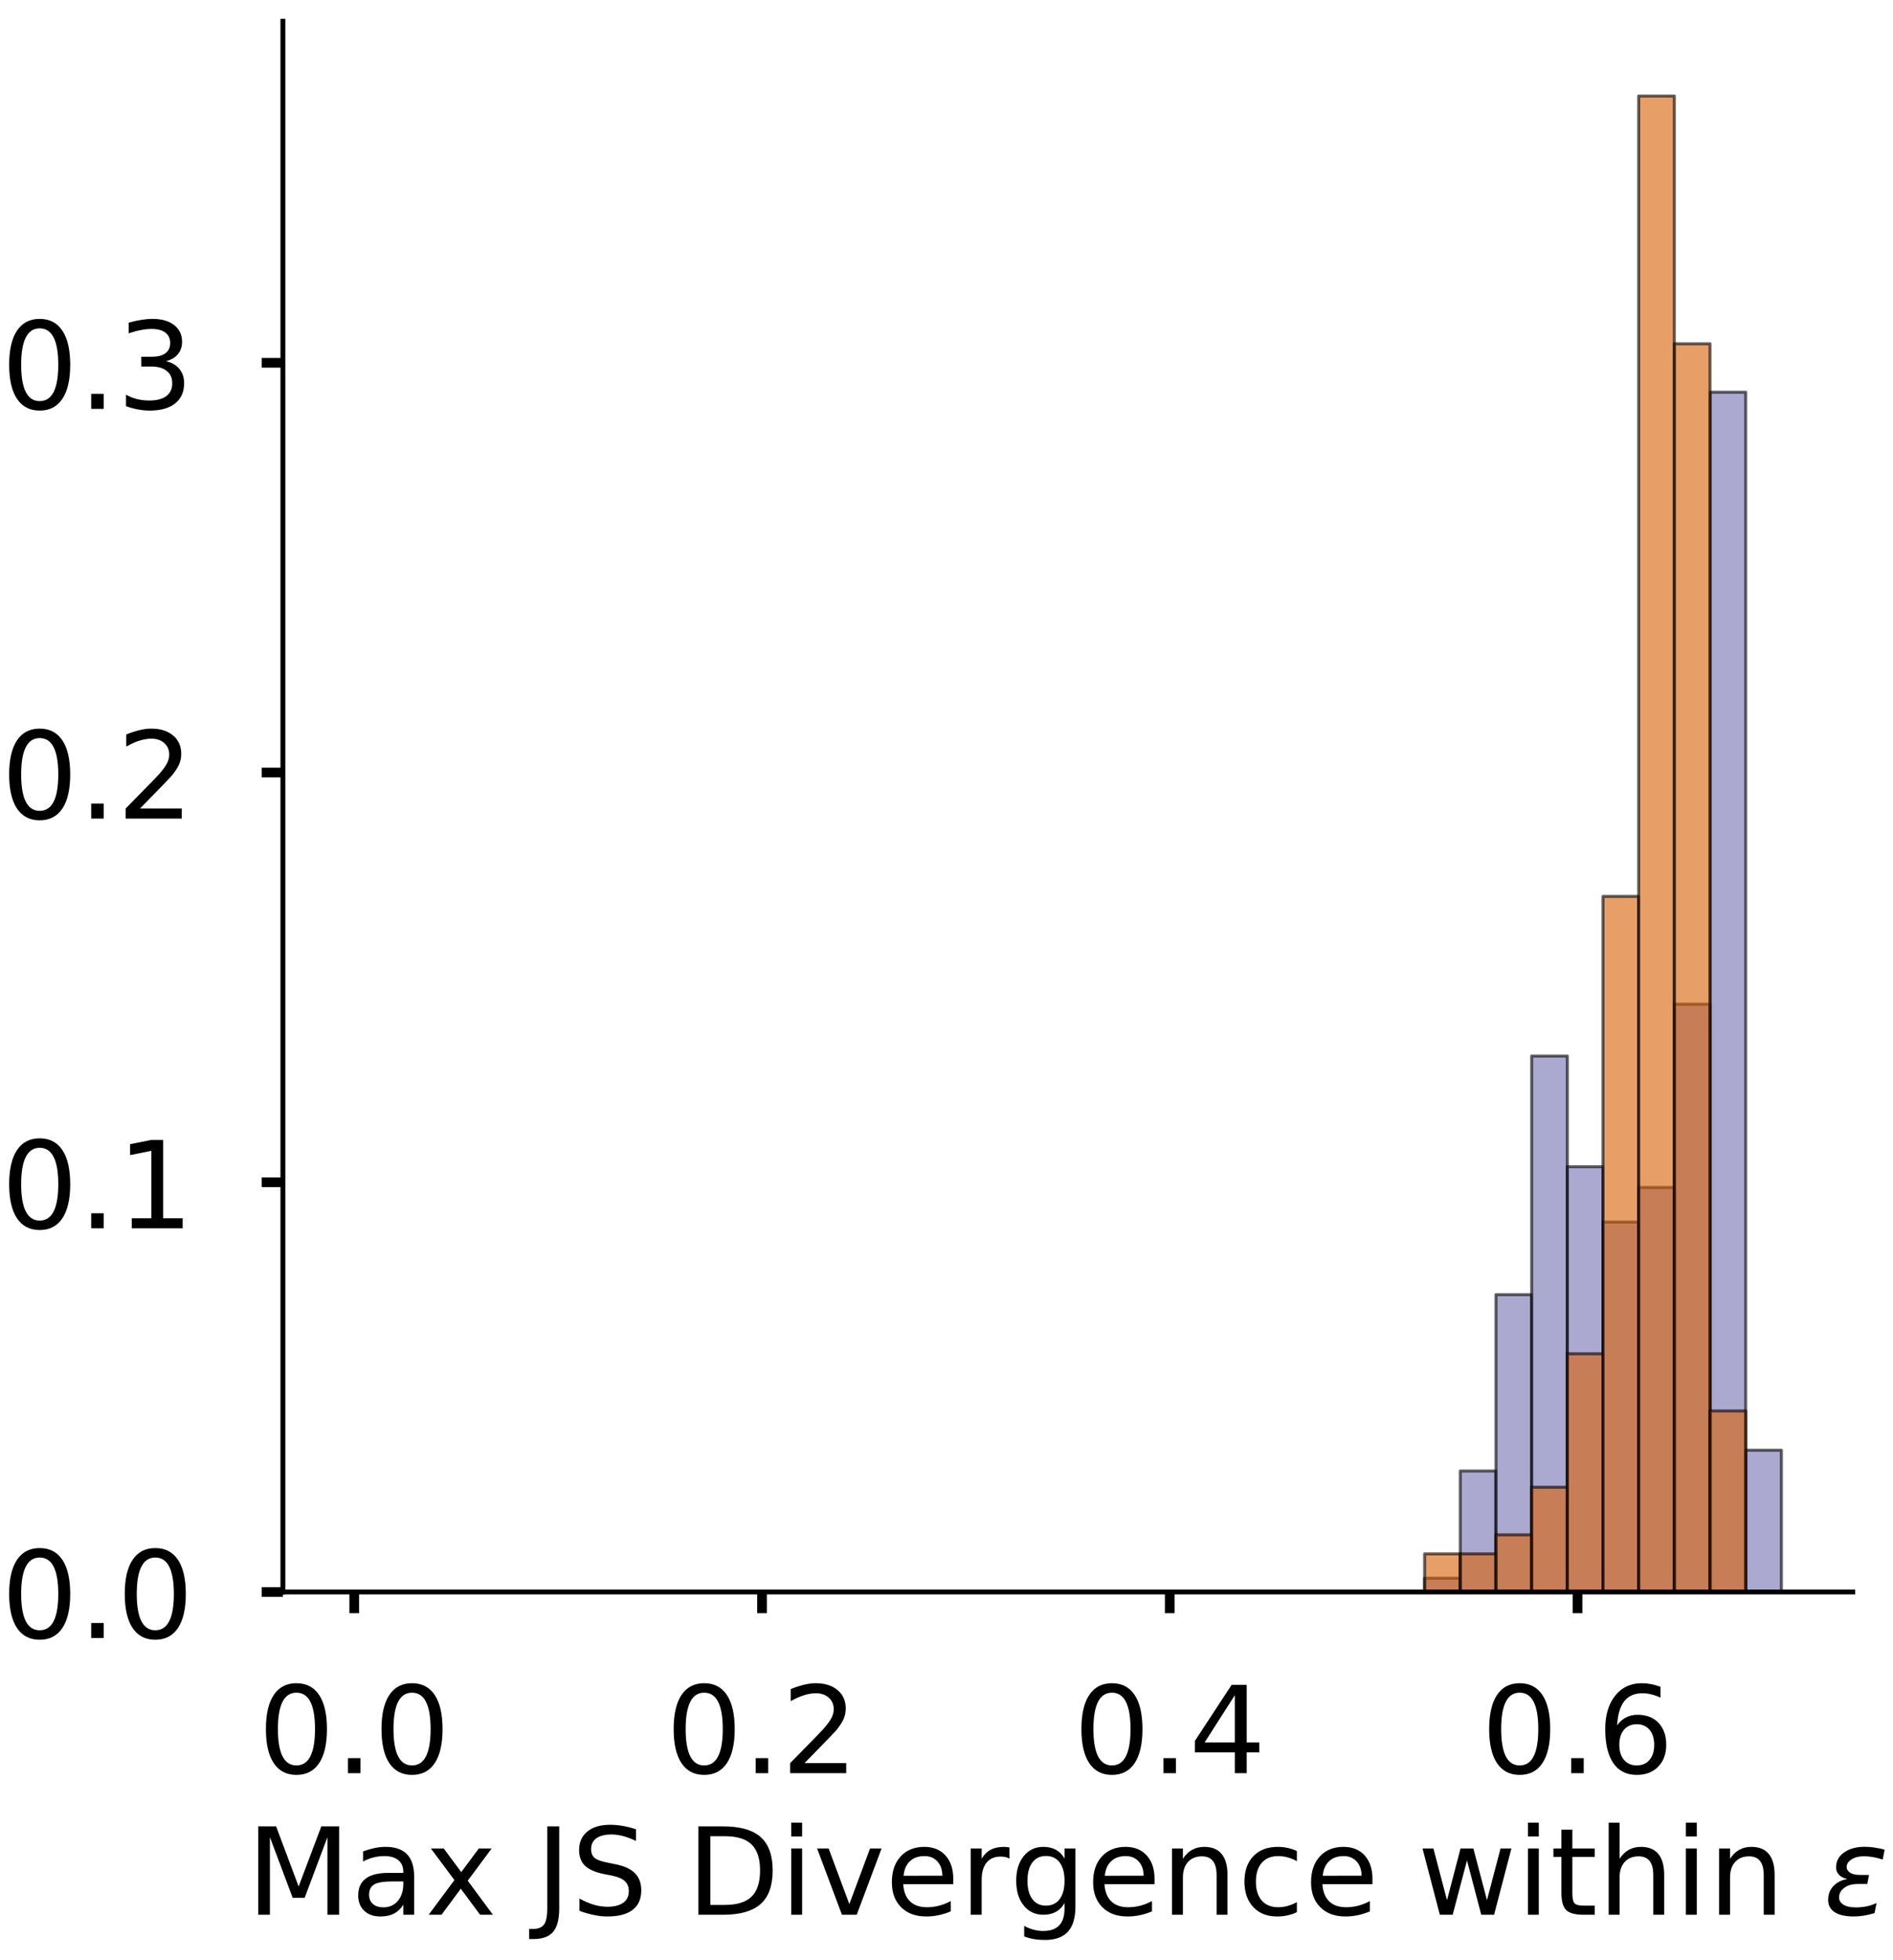 <?xml version="1.0" encoding="utf-8" standalone="no"?>
<!DOCTYPE svg PUBLIC "-//W3C//DTD SVG 1.1//EN"
  "http://www.w3.org/Graphics/SVG/1.1/DTD/svg11.dtd">
<!-- Created with matplotlib (https://matplotlib.org/) -->
<svg height="323.353pt" version="1.1" viewBox="0 0 312.497 323.353" width="312.497pt" xmlns="http://www.w3.org/2000/svg" xmlns:xlink="http://www.w3.org/1999/xlink">
 <defs>
  <style type="text/css">
*{stroke-linecap:butt;stroke-linejoin:round;}
  </style>
 </defs>
 <g id="figure_1">
  <g id="patch_1">
   <path d="M 0 323.353 
L 312.497 323.353 
L 312.497 -0 
L 0 -0 
z
" style="fill:#ffffff;"/>
  </g>
  <g id="axes_1">
   <g id="patch_2">
    <path d="M 46.7 262.653 
L 305.853 262.653 
L 305.853 3.5 
L 46.7 3.5 
z
" style="fill:#ffffff;"/>
   </g>
   <g id="patch_3">
    <path clip-path="url(#p7492d1a2ec)" d="M 58.48 262.653 
L 64.37 262.653 
L 64.37 262.653 
L 58.48 262.653 
z
" style="fill:#7570b3;opacity:0.6;stroke:#000000;stroke-linejoin:miter;stroke-width:0.5;"/>
   </g>
   <g id="patch_4">
    <path clip-path="url(#p7492d1a2ec)" d="M 64.37 262.653 
L 70.259 262.653 
L 70.259 262.653 
L 64.37 262.653 
z
" style="fill:#7570b3;opacity:0.6;stroke:#000000;stroke-linejoin:miter;stroke-width:0.5;"/>
   </g>
   <g id="patch_5">
    <path clip-path="url(#p7492d1a2ec)" d="M 70.259 262.653 
L 76.149 262.653 
L 76.149 262.653 
L 70.259 262.653 
z
" style="fill:#7570b3;opacity:0.6;stroke:#000000;stroke-linejoin:miter;stroke-width:0.5;"/>
   </g>
   <g id="patch_6">
    <path clip-path="url(#p7492d1a2ec)" d="M 76.149 262.653 
L 82.039 262.653 
L 82.039 262.653 
L 76.149 262.653 
z
" style="fill:#7570b3;opacity:0.6;stroke:#000000;stroke-linejoin:miter;stroke-width:0.5;"/>
   </g>
   <g id="patch_7">
    <path clip-path="url(#p7492d1a2ec)" d="M 82.039 262.653 
L 87.929 262.653 
L 87.929 262.653 
L 82.039 262.653 
z
" style="fill:#7570b3;opacity:0.6;stroke:#000000;stroke-linejoin:miter;stroke-width:0.5;"/>
   </g>
   <g id="patch_8">
    <path clip-path="url(#p7492d1a2ec)" d="M 87.929 262.653 
L 93.819 262.653 
L 93.819 262.653 
L 87.929 262.653 
z
" style="fill:#7570b3;opacity:0.6;stroke:#000000;stroke-linejoin:miter;stroke-width:0.5;"/>
   </g>
   <g id="patch_9">
    <path clip-path="url(#p7492d1a2ec)" d="M 93.819 262.653 
L 99.709 262.653 
L 99.709 262.653 
L 93.819 262.653 
z
" style="fill:#7570b3;opacity:0.6;stroke:#000000;stroke-linejoin:miter;stroke-width:0.5;"/>
   </g>
   <g id="patch_10">
    <path clip-path="url(#p7492d1a2ec)" d="M 99.709 262.653 
L 105.598 262.653 
L 105.598 262.653 
L 99.709 262.653 
z
" style="fill:#7570b3;opacity:0.6;stroke:#000000;stroke-linejoin:miter;stroke-width:0.5;"/>
   </g>
   <g id="patch_11">
    <path clip-path="url(#p7492d1a2ec)" d="M 105.598 262.653 
L 111.488 262.653 
L 111.488 262.653 
L 105.598 262.653 
z
" style="fill:#7570b3;opacity:0.6;stroke:#000000;stroke-linejoin:miter;stroke-width:0.5;"/>
   </g>
   <g id="patch_12">
    <path clip-path="url(#p7492d1a2ec)" d="M 111.488 262.653 
L 117.378 262.653 
L 117.378 262.653 
L 111.488 262.653 
z
" style="fill:#7570b3;opacity:0.6;stroke:#000000;stroke-linejoin:miter;stroke-width:0.5;"/>
   </g>
   <g id="patch_13">
    <path clip-path="url(#p7492d1a2ec)" d="M 117.378 262.653 
L 123.268 262.653 
L 123.268 262.653 
L 117.378 262.653 
z
" style="fill:#7570b3;opacity:0.6;stroke:#000000;stroke-linejoin:miter;stroke-width:0.5;"/>
   </g>
   <g id="patch_14">
    <path clip-path="url(#p7492d1a2ec)" d="M 123.268 262.653 
L 129.158 262.653 
L 129.158 262.653 
L 123.268 262.653 
z
" style="fill:#7570b3;opacity:0.6;stroke:#000000;stroke-linejoin:miter;stroke-width:0.5;"/>
   </g>
   <g id="patch_15">
    <path clip-path="url(#p7492d1a2ec)" d="M 129.158 262.653 
L 135.048 262.653 
L 135.048 262.653 
L 129.158 262.653 
z
" style="fill:#7570b3;opacity:0.6;stroke:#000000;stroke-linejoin:miter;stroke-width:0.5;"/>
   </g>
   <g id="patch_16">
    <path clip-path="url(#p7492d1a2ec)" d="M 135.048 262.653 
L 140.938 262.653 
L 140.938 262.653 
L 135.048 262.653 
z
" style="fill:#7570b3;opacity:0.6;stroke:#000000;stroke-linejoin:miter;stroke-width:0.5;"/>
   </g>
   <g id="patch_17">
    <path clip-path="url(#p7492d1a2ec)" d="M 140.938 262.653 
L 146.827 262.653 
L 146.827 262.653 
L 140.938 262.653 
z
" style="fill:#7570b3;opacity:0.6;stroke:#000000;stroke-linejoin:miter;stroke-width:0.5;"/>
   </g>
   <g id="patch_18">
    <path clip-path="url(#p7492d1a2ec)" d="M 146.827 262.653 
L 152.717 262.653 
L 152.717 262.653 
L 146.827 262.653 
z
" style="fill:#7570b3;opacity:0.6;stroke:#000000;stroke-linejoin:miter;stroke-width:0.5;"/>
   </g>
   <g id="patch_19">
    <path clip-path="url(#p7492d1a2ec)" d="M 152.717 262.653 
L 158.607 262.653 
L 158.607 262.653 
L 152.717 262.653 
z
" style="fill:#7570b3;opacity:0.6;stroke:#000000;stroke-linejoin:miter;stroke-width:0.5;"/>
   </g>
   <g id="patch_20">
    <path clip-path="url(#p7492d1a2ec)" d="M 158.607 262.653 
L 164.497 262.653 
L 164.497 262.653 
L 158.607 262.653 
z
" style="fill:#7570b3;opacity:0.6;stroke:#000000;stroke-linejoin:miter;stroke-width:0.5;"/>
   </g>
   <g id="patch_21">
    <path clip-path="url(#p7492d1a2ec)" d="M 164.497 262.653 
L 170.387 262.653 
L 170.387 262.653 
L 164.497 262.653 
z
" style="fill:#7570b3;opacity:0.6;stroke:#000000;stroke-linejoin:miter;stroke-width:0.5;"/>
   </g>
   <g id="patch_22">
    <path clip-path="url(#p7492d1a2ec)" d="M 170.387 262.653 
L 176.277 262.653 
L 176.277 262.653 
L 170.387 262.653 
z
" style="fill:#7570b3;opacity:0.6;stroke:#000000;stroke-linejoin:miter;stroke-width:0.5;"/>
   </g>
   <g id="patch_23">
    <path clip-path="url(#p7492d1a2ec)" d="M 176.277 262.653 
L 182.167 262.653 
L 182.167 262.653 
L 176.277 262.653 
z
" style="fill:#7570b3;opacity:0.6;stroke:#000000;stroke-linejoin:miter;stroke-width:0.5;"/>
   </g>
   <g id="patch_24">
    <path clip-path="url(#p7492d1a2ec)" d="M 182.167 262.653 
L 188.056 262.653 
L 188.056 262.653 
L 182.167 262.653 
z
" style="fill:#7570b3;opacity:0.6;stroke:#000000;stroke-linejoin:miter;stroke-width:0.5;"/>
   </g>
   <g id="patch_25">
    <path clip-path="url(#p7492d1a2ec)" d="M 188.056 262.653 
L 193.946 262.653 
L 193.946 262.653 
L 188.056 262.653 
z
" style="fill:#7570b3;opacity:0.6;stroke:#000000;stroke-linejoin:miter;stroke-width:0.5;"/>
   </g>
   <g id="patch_26">
    <path clip-path="url(#p7492d1a2ec)" d="M 193.946 262.653 
L 199.836 262.653 
L 199.836 262.653 
L 193.946 262.653 
z
" style="fill:#7570b3;opacity:0.6;stroke:#000000;stroke-linejoin:miter;stroke-width:0.5;"/>
   </g>
   <g id="patch_27">
    <path clip-path="url(#p7492d1a2ec)" d="M 199.836 262.653 
L 205.726 262.653 
L 205.726 262.653 
L 199.836 262.653 
z
" style="fill:#7570b3;opacity:0.6;stroke:#000000;stroke-linejoin:miter;stroke-width:0.5;"/>
   </g>
   <g id="patch_28">
    <path clip-path="url(#p7492d1a2ec)" d="M 205.726 262.653 
L 211.616 262.653 
L 211.616 262.653 
L 205.726 262.653 
z
" style="fill:#7570b3;opacity:0.6;stroke:#000000;stroke-linejoin:miter;stroke-width:0.5;"/>
   </g>
   <g id="patch_29">
    <path clip-path="url(#p7492d1a2ec)" d="M 211.616 262.653 
L 217.506 262.653 
L 217.506 262.653 
L 211.616 262.653 
z
" style="fill:#7570b3;opacity:0.6;stroke:#000000;stroke-linejoin:miter;stroke-width:0.5;"/>
   </g>
   <g id="patch_30">
    <path clip-path="url(#p7492d1a2ec)" d="M 217.506 262.653 
L 223.395 262.653 
L 223.395 262.653 
L 217.506 262.653 
z
" style="fill:#7570b3;opacity:0.6;stroke:#000000;stroke-linejoin:miter;stroke-width:0.5;"/>
   </g>
   <g id="patch_31">
    <path clip-path="url(#p7492d1a2ec)" d="M 223.395 262.653 
L 229.285 262.653 
L 229.285 262.653 
L 223.395 262.653 
z
" style="fill:#7570b3;opacity:0.6;stroke:#000000;stroke-linejoin:miter;stroke-width:0.5;"/>
   </g>
   <g id="patch_32">
    <path clip-path="url(#p7492d1a2ec)" d="M 229.285 262.653 
L 235.175 262.653 
L 235.175 262.653 
L 229.285 262.653 
z
" style="fill:#7570b3;opacity:0.6;stroke:#000000;stroke-linejoin:miter;stroke-width:0.5;"/>
   </g>
   <g id="patch_33">
    <path clip-path="url(#p7492d1a2ec)" d="M 235.175 262.653 
L 241.065 262.653 
L 241.065 260.372 
L 235.175 260.372 
z
" style="fill:#7570b3;opacity:0.6;stroke:#000000;stroke-linejoin:miter;stroke-width:0.5;"/>
   </g>
   <g id="patch_34">
    <path clip-path="url(#p7492d1a2ec)" d="M 241.065 262.653 
L 246.955 262.653 
L 246.955 242.688 
L 241.065 242.688 
z
" style="fill:#7570b3;opacity:0.6;stroke:#000000;stroke-linejoin:miter;stroke-width:0.5;"/>
   </g>
   <g id="patch_35">
    <path clip-path="url(#p7492d1a2ec)" d="M 246.955 262.653 
L 252.845 262.653 
L 252.845 213.595 
L 246.955 213.595 
z
" style="fill:#7570b3;opacity:0.6;stroke:#000000;stroke-linejoin:miter;stroke-width:0.5;"/>
   </g>
   <g id="patch_36">
    <path clip-path="url(#p7492d1a2ec)" d="M 252.845 262.653 
L 258.735 262.653 
L 258.735 174.234 
L 252.845 174.234 
z
" style="fill:#7570b3;opacity:0.6;stroke:#000000;stroke-linejoin:miter;stroke-width:0.5;"/>
   </g>
   <g id="patch_37">
    <path clip-path="url(#p7492d1a2ec)" d="M 258.735 262.653 
L 264.624 262.653 
L 264.624 192.488 
L 258.735 192.488 
z
" style="fill:#7570b3;opacity:0.6;stroke:#000000;stroke-linejoin:miter;stroke-width:0.5;"/>
   </g>
   <g id="patch_38">
    <path clip-path="url(#p7492d1a2ec)" d="M 264.624 262.653 
L 270.514 262.653 
L 270.514 201.615 
L 264.624 201.615 
z
" style="fill:#7570b3;opacity:0.6;stroke:#000000;stroke-linejoin:miter;stroke-width:0.5;"/>
   </g>
   <g id="patch_39">
    <path clip-path="url(#p7492d1a2ec)" d="M 270.514 262.653 
L 276.404 262.653 
L 276.404 195.911 
L 270.514 195.911 
z
" style="fill:#7570b3;opacity:0.6;stroke:#000000;stroke-linejoin:miter;stroke-width:0.5;"/>
   </g>
   <g id="patch_40">
    <path clip-path="url(#p7492d1a2ec)" d="M 276.404 262.653 
L 282.294 262.653 
L 282.294 165.677 
L 276.404 165.677 
z
" style="fill:#7570b3;opacity:0.6;stroke:#000000;stroke-linejoin:miter;stroke-width:0.5;"/>
   </g>
   <g id="patch_41">
    <path clip-path="url(#p7492d1a2ec)" d="M 282.294 262.653 
L 288.184 262.653 
L 288.184 64.707 
L 282.294 64.707 
z
" style="fill:#7570b3;opacity:0.6;stroke:#000000;stroke-linejoin:miter;stroke-width:0.5;"/>
   </g>
   <g id="patch_42">
    <path clip-path="url(#p7492d1a2ec)" d="M 288.184 262.653 
L 294.074 262.653 
L 294.074 239.265 
L 288.184 239.265 
z
" style="fill:#7570b3;opacity:0.6;stroke:#000000;stroke-linejoin:miter;stroke-width:0.5;"/>
   </g>
   <g id="patch_43">
    <path clip-path="url(#p7492d1a2ec)" d="M 58.48 262.653 
L 64.37 262.653 
L 64.37 262.653 
L 58.48 262.653 
z
" style="fill:#d95f02;opacity:0.6;stroke:#000000;stroke-linejoin:miter;stroke-width:0.5;"/>
   </g>
   <g id="patch_44">
    <path clip-path="url(#p7492d1a2ec)" d="M 64.37 262.653 
L 70.259 262.653 
L 70.259 262.653 
L 64.37 262.653 
z
" style="fill:#d95f02;opacity:0.6;stroke:#000000;stroke-linejoin:miter;stroke-width:0.5;"/>
   </g>
   <g id="patch_45">
    <path clip-path="url(#p7492d1a2ec)" d="M 70.259 262.653 
L 76.149 262.653 
L 76.149 262.653 
L 70.259 262.653 
z
" style="fill:#d95f02;opacity:0.6;stroke:#000000;stroke-linejoin:miter;stroke-width:0.5;"/>
   </g>
   <g id="patch_46">
    <path clip-path="url(#p7492d1a2ec)" d="M 76.149 262.653 
L 82.039 262.653 
L 82.039 262.653 
L 76.149 262.653 
z
" style="fill:#d95f02;opacity:0.6;stroke:#000000;stroke-linejoin:miter;stroke-width:0.5;"/>
   </g>
   <g id="patch_47">
    <path clip-path="url(#p7492d1a2ec)" d="M 82.039 262.653 
L 87.929 262.653 
L 87.929 262.653 
L 82.039 262.653 
z
" style="fill:#d95f02;opacity:0.6;stroke:#000000;stroke-linejoin:miter;stroke-width:0.5;"/>
   </g>
   <g id="patch_48">
    <path clip-path="url(#p7492d1a2ec)" d="M 87.929 262.653 
L 93.819 262.653 
L 93.819 262.653 
L 87.929 262.653 
z
" style="fill:#d95f02;opacity:0.6;stroke:#000000;stroke-linejoin:miter;stroke-width:0.5;"/>
   </g>
   <g id="patch_49">
    <path clip-path="url(#p7492d1a2ec)" d="M 93.819 262.653 
L 99.709 262.653 
L 99.709 262.653 
L 93.819 262.653 
z
" style="fill:#d95f02;opacity:0.6;stroke:#000000;stroke-linejoin:miter;stroke-width:0.5;"/>
   </g>
   <g id="patch_50">
    <path clip-path="url(#p7492d1a2ec)" d="M 99.709 262.653 
L 105.598 262.653 
L 105.598 262.653 
L 99.709 262.653 
z
" style="fill:#d95f02;opacity:0.6;stroke:#000000;stroke-linejoin:miter;stroke-width:0.5;"/>
   </g>
   <g id="patch_51">
    <path clip-path="url(#p7492d1a2ec)" d="M 105.598 262.653 
L 111.488 262.653 
L 111.488 262.653 
L 105.598 262.653 
z
" style="fill:#d95f02;opacity:0.6;stroke:#000000;stroke-linejoin:miter;stroke-width:0.5;"/>
   </g>
   <g id="patch_52">
    <path clip-path="url(#p7492d1a2ec)" d="M 111.488 262.653 
L 117.378 262.653 
L 117.378 262.653 
L 111.488 262.653 
z
" style="fill:#d95f02;opacity:0.6;stroke:#000000;stroke-linejoin:miter;stroke-width:0.5;"/>
   </g>
   <g id="patch_53">
    <path clip-path="url(#p7492d1a2ec)" d="M 117.378 262.653 
L 123.268 262.653 
L 123.268 262.653 
L 117.378 262.653 
z
" style="fill:#d95f02;opacity:0.6;stroke:#000000;stroke-linejoin:miter;stroke-width:0.5;"/>
   </g>
   <g id="patch_54">
    <path clip-path="url(#p7492d1a2ec)" d="M 123.268 262.653 
L 129.158 262.653 
L 129.158 262.653 
L 123.268 262.653 
z
" style="fill:#d95f02;opacity:0.6;stroke:#000000;stroke-linejoin:miter;stroke-width:0.5;"/>
   </g>
   <g id="patch_55">
    <path clip-path="url(#p7492d1a2ec)" d="M 129.158 262.653 
L 135.048 262.653 
L 135.048 262.653 
L 129.158 262.653 
z
" style="fill:#d95f02;opacity:0.6;stroke:#000000;stroke-linejoin:miter;stroke-width:0.5;"/>
   </g>
   <g id="patch_56">
    <path clip-path="url(#p7492d1a2ec)" d="M 135.048 262.653 
L 140.938 262.653 
L 140.938 262.653 
L 135.048 262.653 
z
" style="fill:#d95f02;opacity:0.6;stroke:#000000;stroke-linejoin:miter;stroke-width:0.5;"/>
   </g>
   <g id="patch_57">
    <path clip-path="url(#p7492d1a2ec)" d="M 140.938 262.653 
L 146.827 262.653 
L 146.827 262.653 
L 140.938 262.653 
z
" style="fill:#d95f02;opacity:0.6;stroke:#000000;stroke-linejoin:miter;stroke-width:0.5;"/>
   </g>
   <g id="patch_58">
    <path clip-path="url(#p7492d1a2ec)" d="M 146.827 262.653 
L 152.717 262.653 
L 152.717 262.653 
L 146.827 262.653 
z
" style="fill:#d95f02;opacity:0.6;stroke:#000000;stroke-linejoin:miter;stroke-width:0.5;"/>
   </g>
   <g id="patch_59">
    <path clip-path="url(#p7492d1a2ec)" d="M 152.717 262.653 
L 158.607 262.653 
L 158.607 262.653 
L 152.717 262.653 
z
" style="fill:#d95f02;opacity:0.6;stroke:#000000;stroke-linejoin:miter;stroke-width:0.5;"/>
   </g>
   <g id="patch_60">
    <path clip-path="url(#p7492d1a2ec)" d="M 158.607 262.653 
L 164.497 262.653 
L 164.497 262.653 
L 158.607 262.653 
z
" style="fill:#d95f02;opacity:0.6;stroke:#000000;stroke-linejoin:miter;stroke-width:0.5;"/>
   </g>
   <g id="patch_61">
    <path clip-path="url(#p7492d1a2ec)" d="M 164.497 262.653 
L 170.387 262.653 
L 170.387 262.653 
L 164.497 262.653 
z
" style="fill:#d95f02;opacity:0.6;stroke:#000000;stroke-linejoin:miter;stroke-width:0.5;"/>
   </g>
   <g id="patch_62">
    <path clip-path="url(#p7492d1a2ec)" d="M 170.387 262.653 
L 176.277 262.653 
L 176.277 262.653 
L 170.387 262.653 
z
" style="fill:#d95f02;opacity:0.6;stroke:#000000;stroke-linejoin:miter;stroke-width:0.5;"/>
   </g>
   <g id="patch_63">
    <path clip-path="url(#p7492d1a2ec)" d="M 176.277 262.653 
L 182.167 262.653 
L 182.167 262.653 
L 176.277 262.653 
z
" style="fill:#d95f02;opacity:0.6;stroke:#000000;stroke-linejoin:miter;stroke-width:0.5;"/>
   </g>
   <g id="patch_64">
    <path clip-path="url(#p7492d1a2ec)" d="M 182.167 262.653 
L 188.056 262.653 
L 188.056 262.653 
L 182.167 262.653 
z
" style="fill:#d95f02;opacity:0.6;stroke:#000000;stroke-linejoin:miter;stroke-width:0.5;"/>
   </g>
   <g id="patch_65">
    <path clip-path="url(#p7492d1a2ec)" d="M 188.056 262.653 
L 193.946 262.653 
L 193.946 262.653 
L 188.056 262.653 
z
" style="fill:#d95f02;opacity:0.6;stroke:#000000;stroke-linejoin:miter;stroke-width:0.5;"/>
   </g>
   <g id="patch_66">
    <path clip-path="url(#p7492d1a2ec)" d="M 193.946 262.653 
L 199.836 262.653 
L 199.836 262.653 
L 193.946 262.653 
z
" style="fill:#d95f02;opacity:0.6;stroke:#000000;stroke-linejoin:miter;stroke-width:0.5;"/>
   </g>
   <g id="patch_67">
    <path clip-path="url(#p7492d1a2ec)" d="M 199.836 262.653 
L 205.726 262.653 
L 205.726 262.653 
L 199.836 262.653 
z
" style="fill:#d95f02;opacity:0.6;stroke:#000000;stroke-linejoin:miter;stroke-width:0.5;"/>
   </g>
   <g id="patch_68">
    <path clip-path="url(#p7492d1a2ec)" d="M 205.726 262.653 
L 211.616 262.653 
L 211.616 262.653 
L 205.726 262.653 
z
" style="fill:#d95f02;opacity:0.6;stroke:#000000;stroke-linejoin:miter;stroke-width:0.5;"/>
   </g>
   <g id="patch_69">
    <path clip-path="url(#p7492d1a2ec)" d="M 211.616 262.653 
L 217.506 262.653 
L 217.506 262.653 
L 211.616 262.653 
z
" style="fill:#d95f02;opacity:0.6;stroke:#000000;stroke-linejoin:miter;stroke-width:0.5;"/>
   </g>
   <g id="patch_70">
    <path clip-path="url(#p7492d1a2ec)" d="M 217.506 262.653 
L 223.395 262.653 
L 223.395 262.653 
L 217.506 262.653 
z
" style="fill:#d95f02;opacity:0.6;stroke:#000000;stroke-linejoin:miter;stroke-width:0.5;"/>
   </g>
   <g id="patch_71">
    <path clip-path="url(#p7492d1a2ec)" d="M 223.395 262.653 
L 229.285 262.653 
L 229.285 262.653 
L 223.395 262.653 
z
" style="fill:#d95f02;opacity:0.6;stroke:#000000;stroke-linejoin:miter;stroke-width:0.5;"/>
   </g>
   <g id="patch_72">
    <path clip-path="url(#p7492d1a2ec)" d="M 229.285 262.653 
L 235.175 262.653 
L 235.175 262.653 
L 229.285 262.653 
z
" style="fill:#d95f02;opacity:0.6;stroke:#000000;stroke-linejoin:miter;stroke-width:0.5;"/>
   </g>
   <g id="patch_73">
    <path clip-path="url(#p7492d1a2ec)" d="M 235.175 262.653 
L 241.065 262.653 
L 241.065 256.365 
L 235.175 256.365 
z
" style="fill:#d95f02;opacity:0.6;stroke:#000000;stroke-linejoin:miter;stroke-width:0.5;"/>
   </g>
   <g id="patch_74">
    <path clip-path="url(#p7492d1a2ec)" d="M 241.065 262.653 
L 246.955 262.653 
L 246.955 256.365 
L 241.065 256.365 
z
" style="fill:#d95f02;opacity:0.6;stroke:#000000;stroke-linejoin:miter;stroke-width:0.5;"/>
   </g>
   <g id="patch_75">
    <path clip-path="url(#p7492d1a2ec)" d="M 246.955 262.653 
L 252.845 262.653 
L 252.845 253.221 
L 246.955 253.221 
z
" style="fill:#d95f02;opacity:0.6;stroke:#000000;stroke-linejoin:miter;stroke-width:0.5;"/>
   </g>
   <g id="patch_76">
    <path clip-path="url(#p7492d1a2ec)" d="M 252.845 262.653 
L 258.735 262.653 
L 258.735 245.361 
L 252.845 245.361 
z
" style="fill:#d95f02;opacity:0.6;stroke:#000000;stroke-linejoin:miter;stroke-width:0.5;"/>
   </g>
   <g id="patch_77">
    <path clip-path="url(#p7492d1a2ec)" d="M 258.735 262.653 
L 264.624 262.653 
L 264.624 223.352 
L 258.735 223.352 
z
" style="fill:#d95f02;opacity:0.6;stroke:#000000;stroke-linejoin:miter;stroke-width:0.5;"/>
   </g>
   <g id="patch_78">
    <path clip-path="url(#p7492d1a2ec)" d="M 264.624 262.653 
L 270.514 262.653 
L 270.514 147.893 
L 264.624 147.893 
z
" style="fill:#d95f02;opacity:0.6;stroke:#000000;stroke-linejoin:miter;stroke-width:0.5;"/>
   </g>
   <g id="patch_79">
    <path clip-path="url(#p7492d1a2ec)" d="M 270.514 262.653 
L 276.404 262.653 
L 276.404 15.841 
L 270.514 15.841 
z
" style="fill:#d95f02;opacity:0.6;stroke:#000000;stroke-linejoin:miter;stroke-width:0.5;"/>
   </g>
   <g id="patch_80">
    <path clip-path="url(#p7492d1a2ec)" d="M 276.404 262.653 
L 282.294 262.653 
L 282.294 56.714 
L 276.404 56.714 
z
" style="fill:#d95f02;opacity:0.6;stroke:#000000;stroke-linejoin:miter;stroke-width:0.5;"/>
   </g>
   <g id="patch_81">
    <path clip-path="url(#p7492d1a2ec)" d="M 282.294 262.653 
L 288.184 262.653 
L 288.184 232.784 
L 282.294 232.784 
z
" style="fill:#d95f02;opacity:0.6;stroke:#000000;stroke-linejoin:miter;stroke-width:0.5;"/>
   </g>
   <g id="patch_82">
    <path clip-path="url(#p7492d1a2ec)" d="M 288.184 262.653 
L 294.074 262.653 
L 294.074 262.653 
L 288.184 262.653 
z
" style="fill:#d95f02;opacity:0.6;stroke:#000000;stroke-linejoin:miter;stroke-width:0.5;"/>
   </g>
   <g id="matplotlib.axis_1">
    <g id="xtick_1">
     <g id="line2d_1">
      <defs>
       <path d="M 0 0 
L 0 3.5 
" id="mfb3fe3b1fc" style="stroke:#000000;stroke-width:1.6;"/>
      </defs>
      <g>
       <use style="stroke:#000000;stroke-width:1.6;" x="58.48" xlink:href="#mfb3fe3b1fc" y="262.653"/>
      </g>
     </g>
     <g id="text_1">
      <!-- 0.0 -->
      <defs>
       <path d="M 31.781 66.406 
Q 24.172 66.406 20.328 58.906 
Q 16.5 51.422 16.5 36.375 
Q 16.5 21.391 20.328 13.891 
Q 24.172 6.391 31.781 6.391 
Q 39.453 6.391 43.281 13.891 
Q 47.125 21.391 47.125 36.375 
Q 47.125 51.422 43.281 58.906 
Q 39.453 66.406 31.781 66.406 
z
M 31.781 74.219 
Q 44.047 74.219 50.516 64.516 
Q 56.984 54.828 56.984 36.375 
Q 56.984 17.969 50.516 8.266 
Q 44.047 -1.422 31.781 -1.422 
Q 19.531 -1.422 13.062 8.266 
Q 6.594 17.969 6.594 36.375 
Q 6.594 54.828 13.062 64.516 
Q 19.531 74.219 31.781 74.219 
z
" id="DejaVuSans-48"/>
       <path d="M 10.688 12.406 
L 21 12.406 
L 21 0 
L 10.688 0 
z
" id="DejaVuSans-46"/>
      </defs>
      <g transform="translate(42.577 292.55)scale(0.2 -0.2)">
       <use xlink:href="#DejaVuSans-48"/>
       <use x="63.623" xlink:href="#DejaVuSans-46"/>
       <use x="95.41" xlink:href="#DejaVuSans-48"/>
      </g>
     </g>
    </g>
    <g id="xtick_2">
     <g id="line2d_2">
      <g>
       <use style="stroke:#000000;stroke-width:1.6;" x="125.792" xlink:href="#mfb3fe3b1fc" y="262.653"/>
      </g>
     </g>
     <g id="text_2">
      <!-- 0.2 -->
      <defs>
       <path d="M 19.188 8.297 
L 53.609 8.297 
L 53.609 0 
L 7.328 0 
L 7.328 8.297 
Q 12.938 14.109 22.625 23.891 
Q 32.328 33.688 34.812 36.531 
Q 39.547 41.844 41.422 45.531 
Q 43.312 49.219 43.312 52.781 
Q 43.312 58.594 39.234 62.25 
Q 35.156 65.922 28.609 65.922 
Q 23.969 65.922 18.812 64.312 
Q 13.672 62.703 7.812 59.422 
L 7.812 69.391 
Q 13.766 71.781 18.938 73 
Q 24.125 74.219 28.422 74.219 
Q 39.75 74.219 46.484 68.547 
Q 53.219 62.891 53.219 53.422 
Q 53.219 48.922 51.531 44.891 
Q 49.859 40.875 45.406 35.406 
Q 44.188 33.984 37.641 27.219 
Q 31.109 20.453 19.188 8.297 
z
" id="DejaVuSans-50"/>
      </defs>
      <g transform="translate(109.889 292.55)scale(0.2 -0.2)">
       <use xlink:href="#DejaVuSans-48"/>
       <use x="63.623" xlink:href="#DejaVuSans-46"/>
       <use x="95.41" xlink:href="#DejaVuSans-50"/>
      </g>
     </g>
    </g>
    <g id="xtick_3">
     <g id="line2d_3">
      <g>
       <use style="stroke:#000000;stroke-width:1.6;" x="193.105" xlink:href="#mfb3fe3b1fc" y="262.653"/>
      </g>
     </g>
     <g id="text_3">
      <!-- 0.4 -->
      <defs>
       <path d="M 37.797 64.312 
L 12.891 25.391 
L 37.797 25.391 
z
M 35.203 72.906 
L 47.609 72.906 
L 47.609 25.391 
L 58.016 25.391 
L 58.016 17.188 
L 47.609 17.188 
L 47.609 0 
L 37.797 0 
L 37.797 17.188 
L 4.891 17.188 
L 4.891 26.703 
z
" id="DejaVuSans-52"/>
      </defs>
      <g transform="translate(177.202 292.55)scale(0.2 -0.2)">
       <use xlink:href="#DejaVuSans-48"/>
       <use x="63.623" xlink:href="#DejaVuSans-46"/>
       <use x="95.41" xlink:href="#DejaVuSans-52"/>
      </g>
     </g>
    </g>
    <g id="xtick_4">
     <g id="line2d_4">
      <g>
       <use style="stroke:#000000;stroke-width:1.6;" x="260.417" xlink:href="#mfb3fe3b1fc" y="262.653"/>
      </g>
     </g>
     <g id="text_4">
      <!-- 0.6 -->
      <defs>
       <path d="M 33.016 40.375 
Q 26.375 40.375 22.484 35.828 
Q 18.609 31.297 18.609 23.391 
Q 18.609 15.531 22.484 10.953 
Q 26.375 6.391 33.016 6.391 
Q 39.656 6.391 43.531 10.953 
Q 47.406 15.531 47.406 23.391 
Q 47.406 31.297 43.531 35.828 
Q 39.656 40.375 33.016 40.375 
z
M 52.594 71.297 
L 52.594 62.312 
Q 48.875 64.062 45.094 64.984 
Q 41.312 65.922 37.594 65.922 
Q 27.828 65.922 22.672 59.328 
Q 17.531 52.734 16.797 39.406 
Q 19.672 43.656 24.016 45.922 
Q 28.375 48.188 33.594 48.188 
Q 44.578 48.188 50.953 41.516 
Q 57.328 34.859 57.328 23.391 
Q 57.328 12.156 50.688 5.359 
Q 44.047 -1.422 33.016 -1.422 
Q 20.359 -1.422 13.672 8.266 
Q 6.984 17.969 6.984 36.375 
Q 6.984 53.656 15.188 63.938 
Q 23.391 74.219 37.203 74.219 
Q 40.922 74.219 44.703 73.484 
Q 48.484 72.75 52.594 71.297 
z
" id="DejaVuSans-54"/>
      </defs>
      <g transform="translate(244.514 292.55)scale(0.2 -0.2)">
       <use xlink:href="#DejaVuSans-48"/>
       <use x="63.623" xlink:href="#DejaVuSans-46"/>
       <use x="95.41" xlink:href="#DejaVuSans-54"/>
      </g>
     </g>
    </g>
    <g id="text_5">
     <!-- Max JS Divergence within $\epsilon$ -->
     <defs>
      <path d="M 9.812 72.906 
L 24.516 72.906 
L 43.109 23.297 
L 61.812 72.906 
L 76.516 72.906 
L 76.516 0 
L 66.891 0 
L 66.891 64.016 
L 48.094 14.016 
L 38.188 14.016 
L 19.391 64.016 
L 19.391 0 
L 9.812 0 
z
" id="DejaVuSans-77"/>
      <path d="M 34.281 27.484 
Q 23.391 27.484 19.188 25 
Q 14.984 22.516 14.984 16.5 
Q 14.984 11.719 18.141 8.906 
Q 21.297 6.109 26.703 6.109 
Q 34.188 6.109 38.703 11.406 
Q 43.219 16.703 43.219 25.484 
L 43.219 27.484 
z
M 52.203 31.203 
L 52.203 0 
L 43.219 0 
L 43.219 8.297 
Q 40.141 3.328 35.547 0.953 
Q 30.953 -1.422 24.312 -1.422 
Q 15.922 -1.422 10.953 3.297 
Q 6 8.016 6 15.922 
Q 6 25.141 12.172 29.828 
Q 18.359 34.516 30.609 34.516 
L 43.219 34.516 
L 43.219 35.406 
Q 43.219 41.609 39.141 45 
Q 35.062 48.391 27.688 48.391 
Q 23 48.391 18.547 47.266 
Q 14.109 46.141 10.016 43.891 
L 10.016 52.203 
Q 14.938 54.109 19.578 55.047 
Q 24.219 56 28.609 56 
Q 40.484 56 46.344 49.844 
Q 52.203 43.703 52.203 31.203 
z
" id="DejaVuSans-97"/>
      <path d="M 54.891 54.688 
L 35.109 28.078 
L 55.906 0 
L 45.312 0 
L 29.391 21.484 
L 13.484 0 
L 2.875 0 
L 24.125 28.609 
L 4.688 54.688 
L 15.281 54.688 
L 29.781 35.203 
L 44.281 54.688 
z
" id="DejaVuSans-120"/>
      <path id="DejaVuSans-32"/>
      <path d="M 9.812 72.906 
L 19.672 72.906 
L 19.672 5.078 
Q 19.672 -8.109 14.672 -14.062 
Q 9.672 -20.016 -1.422 -20.016 
L -5.172 -20.016 
L -5.172 -11.719 
L -2.094 -11.719 
Q 4.438 -11.719 7.125 -8.047 
Q 9.812 -4.391 9.812 5.078 
z
" id="DejaVuSans-74"/>
      <path d="M 53.516 70.516 
L 53.516 60.891 
Q 47.906 63.578 42.922 64.891 
Q 37.938 66.219 33.297 66.219 
Q 25.25 66.219 20.875 63.094 
Q 16.5 59.969 16.5 54.203 
Q 16.5 49.359 19.406 46.891 
Q 22.312 44.438 30.422 42.922 
L 36.375 41.703 
Q 47.406 39.594 52.656 34.297 
Q 57.906 29 57.906 20.125 
Q 57.906 9.516 50.797 4.047 
Q 43.703 -1.422 29.984 -1.422 
Q 24.812 -1.422 18.969 -0.25 
Q 13.141 0.922 6.891 3.219 
L 6.891 13.375 
Q 12.891 10.016 18.656 8.297 
Q 24.422 6.594 29.984 6.594 
Q 38.422 6.594 43.016 9.906 
Q 47.609 13.234 47.609 19.391 
Q 47.609 24.75 44.312 27.781 
Q 41.016 30.812 33.5 32.328 
L 27.484 33.5 
Q 16.453 35.688 11.516 40.375 
Q 6.594 45.062 6.594 53.422 
Q 6.594 63.094 13.406 68.656 
Q 20.219 74.219 32.172 74.219 
Q 37.312 74.219 42.625 73.281 
Q 47.953 72.359 53.516 70.516 
z
" id="DejaVuSans-83"/>
      <path d="M 19.672 64.797 
L 19.672 8.109 
L 31.594 8.109 
Q 46.688 8.109 53.688 14.938 
Q 60.688 21.781 60.688 36.531 
Q 60.688 51.172 53.688 57.984 
Q 46.688 64.797 31.594 64.797 
z
M 9.812 72.906 
L 30.078 72.906 
Q 51.266 72.906 61.172 64.094 
Q 71.094 55.281 71.094 36.531 
Q 71.094 17.672 61.125 8.828 
Q 51.172 0 30.078 0 
L 9.812 0 
z
" id="DejaVuSans-68"/>
      <path d="M 9.422 54.688 
L 18.406 54.688 
L 18.406 0 
L 9.422 0 
z
M 9.422 75.984 
L 18.406 75.984 
L 18.406 64.594 
L 9.422 64.594 
z
" id="DejaVuSans-105"/>
      <path d="M 2.984 54.688 
L 12.5 54.688 
L 29.594 8.797 
L 46.688 54.688 
L 56.203 54.688 
L 35.688 0 
L 23.484 0 
z
" id="DejaVuSans-118"/>
      <path d="M 56.203 29.594 
L 56.203 25.203 
L 14.891 25.203 
Q 15.484 15.922 20.484 11.062 
Q 25.484 6.203 34.422 6.203 
Q 39.594 6.203 44.453 7.469 
Q 49.312 8.734 54.109 11.281 
L 54.109 2.781 
Q 49.266 0.734 44.188 -0.344 
Q 39.109 -1.422 33.891 -1.422 
Q 20.797 -1.422 13.156 6.188 
Q 5.516 13.812 5.516 26.812 
Q 5.516 40.234 12.766 48.109 
Q 20.016 56 32.328 56 
Q 43.359 56 49.781 48.891 
Q 56.203 41.797 56.203 29.594 
z
M 47.219 32.234 
Q 47.125 39.594 43.094 43.984 
Q 39.062 48.391 32.422 48.391 
Q 24.906 48.391 20.391 44.141 
Q 15.875 39.891 15.188 32.172 
z
" id="DejaVuSans-101"/>
      <path d="M 41.109 46.297 
Q 39.594 47.172 37.812 47.578 
Q 36.031 48 33.891 48 
Q 26.266 48 22.188 43.047 
Q 18.109 38.094 18.109 28.812 
L 18.109 0 
L 9.078 0 
L 9.078 54.688 
L 18.109 54.688 
L 18.109 46.188 
Q 20.953 51.172 25.484 53.578 
Q 30.031 56 36.531 56 
Q 37.453 56 38.578 55.875 
Q 39.703 55.766 41.062 55.516 
z
" id="DejaVuSans-114"/>
      <path d="M 45.406 27.984 
Q 45.406 37.75 41.375 43.109 
Q 37.359 48.484 30.078 48.484 
Q 22.859 48.484 18.828 43.109 
Q 14.797 37.75 14.797 27.984 
Q 14.797 18.266 18.828 12.891 
Q 22.859 7.516 30.078 7.516 
Q 37.359 7.516 41.375 12.891 
Q 45.406 18.266 45.406 27.984 
z
M 54.391 6.781 
Q 54.391 -7.172 48.188 -13.984 
Q 42 -20.797 29.203 -20.797 
Q 24.469 -20.797 20.266 -20.094 
Q 16.062 -19.391 12.109 -17.922 
L 12.109 -9.188 
Q 16.062 -11.328 19.922 -12.344 
Q 23.781 -13.375 27.781 -13.375 
Q 36.625 -13.375 41.016 -8.766 
Q 45.406 -4.156 45.406 5.172 
L 45.406 9.625 
Q 42.625 4.781 38.281 2.391 
Q 33.938 0 27.875 0 
Q 17.828 0 11.672 7.656 
Q 5.516 15.328 5.516 27.984 
Q 5.516 40.672 11.672 48.328 
Q 17.828 56 27.875 56 
Q 33.938 56 38.281 53.609 
Q 42.625 51.219 45.406 46.391 
L 45.406 54.688 
L 54.391 54.688 
z
" id="DejaVuSans-103"/>
      <path d="M 54.891 33.016 
L 54.891 0 
L 45.906 0 
L 45.906 32.719 
Q 45.906 40.484 42.875 44.328 
Q 39.844 48.188 33.797 48.188 
Q 26.516 48.188 22.312 43.547 
Q 18.109 38.922 18.109 30.906 
L 18.109 0 
L 9.078 0 
L 9.078 54.688 
L 18.109 54.688 
L 18.109 46.188 
Q 21.344 51.125 25.703 53.562 
Q 30.078 56 35.797 56 
Q 45.219 56 50.047 50.172 
Q 54.891 44.344 54.891 33.016 
z
" id="DejaVuSans-110"/>
      <path d="M 48.781 52.594 
L 48.781 44.188 
Q 44.969 46.297 41.141 47.344 
Q 37.312 48.391 33.406 48.391 
Q 24.656 48.391 19.812 42.844 
Q 14.984 37.312 14.984 27.297 
Q 14.984 17.281 19.812 11.734 
Q 24.656 6.203 33.406 6.203 
Q 37.312 6.203 41.141 7.25 
Q 44.969 8.297 48.781 10.406 
L 48.781 2.094 
Q 45.016 0.344 40.984 -0.531 
Q 36.969 -1.422 32.422 -1.422 
Q 20.062 -1.422 12.781 6.344 
Q 5.516 14.109 5.516 27.297 
Q 5.516 40.672 12.859 48.328 
Q 20.219 56 33.016 56 
Q 37.156 56 41.109 55.141 
Q 45.062 54.297 48.781 52.594 
z
" id="DejaVuSans-99"/>
      <path d="M 4.203 54.688 
L 13.188 54.688 
L 24.422 12.016 
L 35.594 54.688 
L 46.188 54.688 
L 57.422 12.016 
L 68.609 54.688 
L 77.594 54.688 
L 63.281 0 
L 52.688 0 
L 40.922 44.828 
L 29.109 0 
L 18.5 0 
z
" id="DejaVuSans-119"/>
      <path d="M 18.312 70.219 
L 18.312 54.688 
L 36.812 54.688 
L 36.812 47.703 
L 18.312 47.703 
L 18.312 18.016 
Q 18.312 11.328 20.141 9.422 
Q 21.969 7.516 27.594 7.516 
L 36.812 7.516 
L 36.812 0 
L 27.594 0 
Q 17.188 0 13.234 3.875 
Q 9.281 7.766 9.281 18.016 
L 9.281 47.703 
L 2.688 47.703 
L 2.688 54.688 
L 9.281 54.688 
L 9.281 70.219 
z
" id="DejaVuSans-116"/>
      <path d="M 54.891 33.016 
L 54.891 0 
L 45.906 0 
L 45.906 32.719 
Q 45.906 40.484 42.875 44.328 
Q 39.844 48.188 33.797 48.188 
Q 26.516 48.188 22.312 43.547 
Q 18.109 38.922 18.109 30.906 
L 18.109 0 
L 9.078 0 
L 9.078 75.984 
L 18.109 75.984 
L 18.109 46.188 
Q 21.344 51.125 25.703 53.562 
Q 30.078 56 35.797 56 
Q 45.219 56 50.047 50.172 
Q 54.891 44.344 54.891 33.016 
z
" id="DejaVuSans-104"/>
      <path d="M 19.734 29.5 
Q 14.453 30.672 12.156 33.844 
Q 10.453 36.078 10.453 39.109 
Q 10.453 47.406 18.359 52.25 
Q 24.609 56.062 34.188 56.062 
Q 37.891 56.062 41.938 55.469 
Q 46 54.891 50.531 53.719 
L 48.969 45.562 
Q 44.484 46.969 40.719 47.609 
Q 36.859 48.25 33.406 48.25 
Q 27.594 48.25 23.781 46 
Q 19.188 43.312 19.188 39.406 
Q 19.188 36.812 21.578 35.016 
Q 24.422 32.859 30.078 32.859 
L 37.641 32.859 
L 36.234 25.438 
L 29 25.438 
Q 22.266 25.438 18.312 22.953 
Q 12.938 19.578 12.938 14.312 
Q 12.938 10.984 15.828 8.797 
Q 19.438 6.062 26.812 6.062 
Q 31.344 6.062 35.688 6.938 
Q 40.047 7.859 43.844 9.672 
L 42.188 1.312 
Q 37.547 -0.047 33.297 -0.734 
Q 29.047 -1.422 25.141 -1.422 
Q 13.531 -1.422 8.062 3.031 
Q 3.906 6.453 3.906 12.203 
Q 3.906 19.969 9.375 24.75 
Q 13.422 28.328 19.734 29.5 
z
" id="DejaVuSans-Oblique-949"/>
     </defs>
     <g transform="translate(40.677 315.91)scale(0.2 -0.2)">
      <use transform="translate(0 0.016)" xlink:href="#DejaVuSans-77"/>
      <use transform="translate(86.279 0.016)" xlink:href="#DejaVuSans-97"/>
      <use transform="translate(147.559 0.016)" xlink:href="#DejaVuSans-120"/>
      <use transform="translate(206.738 0.016)" xlink:href="#DejaVuSans-32"/>
      <use transform="translate(238.525 0.016)" xlink:href="#DejaVuSans-74"/>
      <use transform="translate(268.018 0.016)" xlink:href="#DejaVuSans-83"/>
      <use transform="translate(331.494 0.016)" xlink:href="#DejaVuSans-32"/>
      <use transform="translate(363.281 0.016)" xlink:href="#DejaVuSans-68"/>
      <use transform="translate(440.283 0.016)" xlink:href="#DejaVuSans-105"/>
      <use transform="translate(468.066 0.016)" xlink:href="#DejaVuSans-118"/>
      <use transform="translate(527.246 0.016)" xlink:href="#DejaVuSans-101"/>
      <use transform="translate(588.77 0.016)" xlink:href="#DejaVuSans-114"/>
      <use transform="translate(629.883 0.016)" xlink:href="#DejaVuSans-103"/>
      <use transform="translate(693.359 0.016)" xlink:href="#DejaVuSans-101"/>
      <use transform="translate(754.883 0.016)" xlink:href="#DejaVuSans-110"/>
      <use transform="translate(818.262 0.016)" xlink:href="#DejaVuSans-99"/>
      <use transform="translate(873.242 0.016)" xlink:href="#DejaVuSans-101"/>
      <use transform="translate(934.766 0.016)" xlink:href="#DejaVuSans-32"/>
      <use transform="translate(966.553 0.016)" xlink:href="#DejaVuSans-119"/>
      <use transform="translate(1048.34 0.016)" xlink:href="#DejaVuSans-105"/>
      <use transform="translate(1076.123 0.016)" xlink:href="#DejaVuSans-116"/>
      <use transform="translate(1115.332 0.016)" xlink:href="#DejaVuSans-104"/>
      <use transform="translate(1178.711 0.016)" xlink:href="#DejaVuSans-105"/>
      <use transform="translate(1206.494 0.016)" xlink:href="#DejaVuSans-110"/>
      <use transform="translate(1269.873 0.016)" xlink:href="#DejaVuSans-32"/>
      <use transform="translate(1301.66 0.016)" xlink:href="#DejaVuSans-Oblique-949"/>
     </g>
    </g>
   </g>
   <g id="matplotlib.axis_2">
    <g id="ytick_1">
     <g id="line2d_5">
      <defs>
       <path d="M 0 0 
L -3.5 0 
" id="m6d7ca976a5" style="stroke:#000000;stroke-width:1.6;"/>
      </defs>
      <g>
       <use style="stroke:#000000;stroke-width:1.6;" x="46.7" xlink:href="#m6d7ca976a5" y="262.653"/>
      </g>
     </g>
     <g id="text_6">
      <!-- 0.0 -->
      <g transform="translate(0.194 270.252)scale(0.2 -0.2)">
       <use xlink:href="#DejaVuSans-48"/>
       <use x="63.623" xlink:href="#DejaVuSans-46"/>
       <use x="95.41" xlink:href="#DejaVuSans-48"/>
      </g>
     </g>
    </g>
    <g id="ytick_2">
     <g id="line2d_6">
      <g>
       <use style="stroke:#000000;stroke-width:1.6;" x="46.7" xlink:href="#m6d7ca976a5" y="195.055"/>
      </g>
     </g>
     <g id="text_7">
      <!-- 0.1 -->
      <defs>
       <path d="M 12.406 8.297 
L 28.516 8.297 
L 28.516 63.922 
L 10.984 60.406 
L 10.984 69.391 
L 28.422 72.906 
L 38.281 72.906 
L 38.281 8.297 
L 54.391 8.297 
L 54.391 0 
L 12.406 0 
z
" id="DejaVuSans-49"/>
      </defs>
      <g transform="translate(0.194 202.653)scale(0.2 -0.2)">
       <use xlink:href="#DejaVuSans-48"/>
       <use x="63.623" xlink:href="#DejaVuSans-46"/>
       <use x="95.41" xlink:href="#DejaVuSans-49"/>
      </g>
     </g>
    </g>
    <g id="ytick_3">
     <g id="line2d_7">
      <g>
       <use style="stroke:#000000;stroke-width:1.6;" x="46.7" xlink:href="#m6d7ca976a5" y="127.457"/>
      </g>
     </g>
     <g id="text_8">
      <!-- 0.2 -->
      <g transform="translate(0.194 135.055)scale(0.2 -0.2)">
       <use xlink:href="#DejaVuSans-48"/>
       <use x="63.623" xlink:href="#DejaVuSans-46"/>
       <use x="95.41" xlink:href="#DejaVuSans-50"/>
      </g>
     </g>
    </g>
    <g id="ytick_4">
     <g id="line2d_8">
      <g>
       <use style="stroke:#000000;stroke-width:1.6;" x="46.7" xlink:href="#m6d7ca976a5" y="59.858"/>
      </g>
     </g>
     <g id="text_9">
      <!-- 0.3 -->
      <defs>
       <path d="M 40.578 39.312 
Q 47.656 37.797 51.625 33 
Q 55.609 28.219 55.609 21.188 
Q 55.609 10.406 48.188 4.484 
Q 40.766 -1.422 27.094 -1.422 
Q 22.516 -1.422 17.656 -0.516 
Q 12.797 0.391 7.625 2.203 
L 7.625 11.719 
Q 11.719 9.328 16.594 8.109 
Q 21.484 6.891 26.812 6.891 
Q 36.078 6.891 40.938 10.547 
Q 45.797 14.203 45.797 21.188 
Q 45.797 27.641 41.281 31.266 
Q 36.766 34.906 28.719 34.906 
L 20.219 34.906 
L 20.219 43.016 
L 29.109 43.016 
Q 36.375 43.016 40.234 45.922 
Q 44.094 48.828 44.094 54.297 
Q 44.094 59.906 40.109 62.906 
Q 36.141 65.922 28.719 65.922 
Q 24.656 65.922 20.016 65.031 
Q 15.375 64.156 9.812 62.312 
L 9.812 71.094 
Q 15.438 72.656 20.344 73.438 
Q 25.25 74.219 29.594 74.219 
Q 40.828 74.219 47.359 69.109 
Q 53.906 64.016 53.906 55.328 
Q 53.906 49.266 50.438 45.094 
Q 46.969 40.922 40.578 39.312 
z
" id="DejaVuSans-51"/>
      </defs>
      <g transform="translate(0.194 67.457)scale(0.2 -0.2)">
       <use xlink:href="#DejaVuSans-48"/>
       <use x="63.623" xlink:href="#DejaVuSans-46"/>
       <use x="95.41" xlink:href="#DejaVuSans-51"/>
      </g>
     </g>
    </g>
   </g>
   <g id="patch_83">
    <path d="M 46.7 262.653 
L 46.7 3.5 
" style="fill:none;stroke:#000000;stroke-linecap:square;stroke-linejoin:miter;stroke-width:0.8;"/>
   </g>
   <g id="patch_84">
    <path d="M 46.7 262.653 
L 305.853 262.653 
" style="fill:none;stroke:#000000;stroke-linecap:square;stroke-linejoin:miter;stroke-width:0.8;"/>
   </g>
  </g>
  <g id="axes_2">
   <g id="patch_85">
    <path d="M 417.213 262.653 
L 676.367 262.653 
L 676.367 3.5 
L 417.213 3.5 
z
" style="fill:#ffffff;"/>
   </g>
   <g id="PolyCollection_1">
    <defs>
     <path d="M 617.582 -300.279 
L 617.582 -300.555 
L 618.135 -300.586 
L 618.689 -300.622 
L 619.242 -300.664 
L 619.795 -300.711 
L 620.349 -300.766 
L 620.902 -300.826 
L 621.456 -300.893 
L 622.009 -300.966 
L 622.563 -301.044 
L 623.116 -301.128 
L 623.669 -301.218 
L 624.223 -301.312 
L 624.776 -301.412 
L 625.33 -301.517 
L 625.883 -301.627 
L 626.437 -301.742 
L 626.99 -301.864 
L 627.543 -301.994 
L 628.097 -302.13 
L 628.65 -302.274 
L 629.204 -302.425 
L 629.757 -302.582 
L 630.311 -302.746 
L 630.864 -302.913 
L 631.417 -303.082 
L 631.971 -303.251 
L 632.524 -303.416 
L 633.078 -303.575 
L 633.631 -303.725 
L 634.185 -303.861 
L 634.738 -303.982 
L 635.291 -304.085 
L 635.845 -304.167 
L 636.398 -304.227 
L 636.952 -304.264 
L 637.505 -304.279 
L 638.059 -304.272 
L 638.612 -304.246 
L 639.165 -304.202 
L 639.719 -304.144 
L 640.272 -304.074 
L 640.826 -303.997 
L 641.379 -303.915 
L 641.933 -303.83 
L 642.486 -303.747 
L 643.039 -303.665 
L 643.593 -303.587 
L 644.146 -303.514 
L 644.7 -303.447 
L 645.253 -303.385 
L 645.807 -303.329 
L 646.36 -303.279 
L 646.913 -303.235 
L 647.467 -303.196 
L 648.02 -303.164 
L 648.574 -303.139 
L 649.127 -303.12 
L 649.681 -303.109 
L 650.234 -303.107 
L 650.787 -303.113 
L 651.341 -303.128 
L 651.894 -303.153 
L 652.448 -303.187 
L 653.001 -303.231 
L 653.555 -303.285 
L 654.108 -303.349 
L 654.661 -303.423 
L 655.215 -303.508 
L 655.768 -303.605 
L 656.322 -303.716 
L 656.875 -303.842 
L 657.429 -303.987 
L 657.982 -304.153 
L 658.535 -304.343 
L 659.089 -304.56 
L 659.642 -304.805 
L 660.196 -305.079 
L 660.749 -305.381 
L 661.303 -305.706 
L 661.856 -306.048 
L 662.409 -306.4 
L 662.963 -306.749 
L 663.516 -307.082 
L 664.07 -307.384 
L 664.623 -307.639 
L 665.177 -307.831 
L 665.73 -307.945 
L 666.283 -307.972 
L 666.837 -307.902 
L 667.39 -307.733 
L 667.944 -307.467 
L 668.497 -307.111 
L 669.051 -306.677 
L 669.604 -306.18 
L 670.157 -305.637 
L 670.711 -305.069 
L 671.264 -304.493 
L 671.818 -303.928 
L 672.371 -303.39 
L 672.371 -297.444 
L 672.371 -297.444 
L 671.818 -296.906 
L 671.264 -296.341 
L 670.711 -295.765 
L 670.157 -295.196 
L 669.604 -294.654 
L 669.051 -294.156 
L 668.497 -293.722 
L 667.944 -293.366 
L 667.39 -293.101 
L 666.837 -292.932 
L 666.283 -292.862 
L 665.73 -292.888 
L 665.177 -293.003 
L 664.623 -293.195 
L 664.07 -293.449 
L 663.516 -293.751 
L 662.963 -294.085 
L 662.409 -294.434 
L 661.856 -294.785 
L 661.303 -295.128 
L 660.749 -295.453 
L 660.196 -295.754 
L 659.642 -296.028 
L 659.089 -296.273 
L 658.535 -296.49 
L 657.982 -296.68 
L 657.429 -296.847 
L 656.875 -296.991 
L 656.322 -297.118 
L 655.768 -297.228 
L 655.215 -297.325 
L 654.661 -297.41 
L 654.108 -297.485 
L 653.555 -297.548 
L 653.001 -297.602 
L 652.448 -297.647 
L 651.894 -297.681 
L 651.341 -297.706 
L 650.787 -297.721 
L 650.234 -297.727 
L 649.681 -297.724 
L 649.127 -297.713 
L 648.574 -297.695 
L 648.02 -297.669 
L 647.467 -297.637 
L 646.913 -297.599 
L 646.36 -297.555 
L 645.807 -297.505 
L 645.253 -297.449 
L 644.7 -297.387 
L 644.146 -297.319 
L 643.593 -297.246 
L 643.039 -297.169 
L 642.486 -297.087 
L 641.933 -297.003 
L 641.379 -296.919 
L 640.826 -296.837 
L 640.272 -296.759 
L 639.719 -296.69 
L 639.165 -296.632 
L 638.612 -296.588 
L 638.059 -296.561 
L 637.505 -296.555 
L 636.952 -296.57 
L 636.398 -296.607 
L 635.845 -296.667 
L 635.291 -296.749 
L 634.738 -296.852 
L 634.185 -296.972 
L 633.631 -297.109 
L 633.078 -297.258 
L 632.524 -297.417 
L 631.971 -297.583 
L 631.417 -297.752 
L 630.864 -297.921 
L 630.311 -298.088 
L 629.757 -298.251 
L 629.204 -298.409 
L 628.65 -298.56 
L 628.097 -298.704 
L 627.543 -298.84 
L 626.99 -298.969 
L 626.437 -299.091 
L 625.883 -299.207 
L 625.33 -299.317 
L 624.776 -299.422 
L 624.223 -299.521 
L 623.669 -299.616 
L 623.116 -299.705 
L 622.563 -299.789 
L 622.009 -299.868 
L 621.456 -299.941 
L 620.902 -300.008 
L 620.349 -300.068 
L 619.795 -300.122 
L 619.242 -300.17 
L 618.689 -300.212 
L 618.135 -300.248 
L 617.582 -300.279 
z
" id="m7df16f8afe" style="stroke:#424242;"/>
    </defs>
    <g clip-path="url(#p53f5cddce3)">
     <use style="fill:#7c78ab;stroke:#424242;" x="0" xlink:href="#m7df16f8afe" y="323.353"/>
    </g>
   </g>
   <g id="PolyCollection_2">
    <defs>
     <path d="M 616.814 -274.37 
L 616.814 -274.633 
L 617.334 -274.634 
L 617.854 -274.632 
L 618.373 -274.629 
L 618.893 -274.624 
L 619.412 -274.621 
L 619.932 -274.621 
L 620.452 -274.622 
L 620.971 -274.626 
L 621.491 -274.631 
L 622.01 -274.634 
L 622.53 -274.635 
L 623.05 -274.633 
L 623.569 -274.627 
L 624.089 -274.618 
L 624.609 -274.609 
L 625.128 -274.6 
L 625.648 -274.595 
L 626.167 -274.595 
L 626.687 -274.603 
L 627.207 -274.621 
L 627.726 -274.648 
L 628.246 -274.686 
L 628.765 -274.734 
L 629.285 -274.791 
L 629.805 -274.857 
L 630.324 -274.931 
L 630.844 -275.01 
L 631.363 -275.093 
L 631.883 -275.177 
L 632.403 -275.26 
L 632.922 -275.339 
L 633.442 -275.411 
L 633.962 -275.474 
L 634.481 -275.524 
L 635.001 -275.56 
L 635.52 -275.581 
L 636.04 -275.587 
L 636.56 -275.579 
L 637.079 -275.56 
L 637.599 -275.534 
L 638.118 -275.506 
L 638.638 -275.484 
L 639.158 -275.473 
L 639.677 -275.48 
L 640.197 -275.508 
L 640.716 -275.562 
L 641.236 -275.639 
L 641.756 -275.738 
L 642.275 -275.855 
L 642.795 -275.986 
L 643.315 -276.128 
L 643.834 -276.284 
L 644.354 -276.458 
L 644.873 -276.661 
L 645.393 -276.906 
L 645.913 -277.207 
L 646.432 -277.575 
L 646.952 -278.017 
L 647.471 -278.532 
L 647.991 -279.109 
L 648.511 -279.732 
L 649.03 -280.382 
L 649.55 -281.039 
L 650.069 -281.687 
L 650.589 -282.316 
L 651.109 -282.922 
L 651.628 -283.506 
L 652.148 -284.072 
L 652.668 -284.622 
L 653.187 -285.154 
L 653.707 -285.664 
L 654.226 -286.141 
L 654.746 -286.569 
L 655.266 -286.932 
L 655.785 -287.211 
L 656.305 -287.391 
L 656.824 -287.459 
L 657.344 -287.407 
L 657.864 -287.229 
L 658.383 -286.926 
L 658.903 -286.5 
L 659.422 -285.959 
L 659.942 -285.311 
L 660.462 -284.57 
L 660.981 -283.752 
L 661.501 -282.879 
L 662.021 -281.973 
L 662.54 -281.06 
L 663.06 -280.166 
L 663.579 -279.314 
L 664.099 -278.524 
L 664.619 -277.811 
L 665.138 -277.185 
L 665.658 -276.647 
L 666.177 -276.195 
L 666.697 -275.824 
L 667.217 -275.524 
L 667.736 -275.286 
L 668.256 -275.097 
L 668.256 -273.906 
L 668.256 -273.906 
L 667.736 -273.717 
L 667.217 -273.479 
L 666.697 -273.179 
L 666.177 -272.808 
L 665.658 -272.356 
L 665.138 -271.818 
L 664.619 -271.192 
L 664.099 -270.479 
L 663.579 -269.689 
L 663.06 -268.837 
L 662.54 -267.943 
L 662.021 -267.03 
L 661.501 -266.124 
L 660.981 -265.251 
L 660.462 -264.433 
L 659.942 -263.692 
L 659.422 -263.044 
L 658.903 -262.503 
L 658.383 -262.077 
L 657.864 -261.774 
L 657.344 -261.596 
L 656.824 -261.544 
L 656.305 -261.612 
L 655.785 -261.792 
L 655.266 -262.071 
L 654.746 -262.434 
L 654.226 -262.862 
L 653.707 -263.339 
L 653.187 -263.849 
L 652.668 -264.381 
L 652.148 -264.931 
L 651.628 -265.497 
L 651.109 -266.081 
L 650.589 -266.687 
L 650.069 -267.316 
L 649.55 -267.964 
L 649.03 -268.621 
L 648.511 -269.271 
L 647.991 -269.894 
L 647.471 -270.471 
L 646.952 -270.986 
L 646.432 -271.428 
L 645.913 -271.796 
L 645.393 -272.097 
L 644.873 -272.342 
L 644.354 -272.545 
L 643.834 -272.719 
L 643.315 -272.875 
L 642.795 -273.017 
L 642.275 -273.148 
L 641.756 -273.265 
L 641.236 -273.364 
L 640.716 -273.441 
L 640.197 -273.495 
L 639.677 -273.523 
L 639.158 -273.53 
L 638.638 -273.519 
L 638.118 -273.497 
L 637.599 -273.469 
L 637.079 -273.443 
L 636.56 -273.424 
L 636.04 -273.416 
L 635.52 -273.422 
L 635.001 -273.443 
L 634.481 -273.479 
L 633.962 -273.529 
L 633.442 -273.592 
L 632.922 -273.664 
L 632.403 -273.743 
L 631.883 -273.826 
L 631.363 -273.91 
L 630.844 -273.993 
L 630.324 -274.072 
L 629.805 -274.146 
L 629.285 -274.212 
L 628.765 -274.269 
L 628.246 -274.317 
L 627.726 -274.355 
L 627.207 -274.382 
L 626.687 -274.4 
L 626.167 -274.408 
L 625.648 -274.408 
L 625.128 -274.403 
L 624.609 -274.394 
L 624.089 -274.385 
L 623.569 -274.376 
L 623.05 -274.37 
L 622.53 -274.368 
L 622.01 -274.369 
L 621.491 -274.372 
L 620.971 -274.377 
L 620.452 -274.381 
L 619.932 -274.382 
L 619.412 -274.382 
L 618.893 -274.379 
L 618.373 -274.374 
L 617.854 -274.371 
L 617.334 -274.369 
L 616.814 -274.37 
z
" id="m0e16a611cc" style="stroke:#424242;"/>
    </defs>
    <g clip-path="url(#p53f5cddce3)">
     <use style="fill:#be631d;stroke:#424242;" x="0" xlink:href="#m0e16a611cc" y="323.353"/>
    </g>
   </g>
   <g id="PolyCollection_3">
    <defs>
     <path d="M 635.779 -232.681 
L 635.779 -238.576 
L 636.164 -238.796 
L 636.548 -239.018 
L 636.932 -239.24 
L 637.317 -239.462 
L 637.701 -239.682 
L 638.085 -239.898 
L 638.47 -240.109 
L 638.854 -240.314 
L 639.238 -240.512 
L 639.623 -240.702 
L 640.007 -240.884 
L 640.391 -241.057 
L 640.776 -241.22 
L 641.16 -241.373 
L 641.544 -241.516 
L 641.929 -241.648 
L 642.313 -241.771 
L 642.697 -241.883 
L 643.082 -241.985 
L 643.466 -242.077 
L 643.85 -242.16 
L 644.235 -242.233 
L 644.619 -242.296 
L 645.004 -242.35 
L 645.388 -242.395 
L 645.772 -242.431 
L 646.157 -242.458 
L 646.541 -242.476 
L 646.925 -242.485 
L 647.31 -242.486 
L 647.694 -242.477 
L 648.078 -242.46 
L 648.463 -242.435 
L 648.847 -242.401 
L 649.231 -242.359 
L 649.616 -242.309 
L 650 -242.252 
L 650.384 -242.188 
L 650.769 -242.118 
L 651.153 -242.042 
L 651.537 -241.961 
L 651.922 -241.877 
L 652.306 -241.789 
L 652.69 -241.7 
L 653.075 -241.61 
L 653.459 -241.521 
L 653.843 -241.433 
L 654.228 -241.349 
L 654.612 -241.269 
L 654.996 -241.196 
L 655.381 -241.129 
L 655.765 -241.072 
L 656.149 -241.025 
L 656.534 -240.989 
L 656.918 -240.966 
L 657.302 -240.956 
L 657.687 -240.961 
L 658.071 -240.981 
L 658.455 -241.017 
L 658.84 -241.068 
L 659.224 -241.134 
L 659.608 -241.215 
L 659.993 -241.309 
L 660.377 -241.416 
L 660.761 -241.534 
L 661.146 -241.661 
L 661.53 -241.795 
L 661.914 -241.934 
L 662.299 -242.074 
L 662.683 -242.212 
L 663.067 -242.347 
L 663.452 -242.476 
L 663.836 -242.594 
L 664.22 -242.7 
L 664.605 -242.791 
L 664.989 -242.865 
L 665.374 -242.92 
L 665.758 -242.954 
L 666.142 -242.965 
L 666.527 -242.953 
L 666.911 -242.917 
L 667.295 -242.857 
L 667.68 -242.772 
L 668.064 -242.664 
L 668.448 -242.534 
L 668.833 -242.382 
L 669.217 -242.209 
L 669.601 -242.018 
L 669.986 -241.81 
L 670.37 -241.587 
L 670.754 -241.351 
L 671.139 -241.104 
L 671.523 -240.848 
L 671.907 -240.586 
L 672.292 -240.319 
L 672.676 -240.049 
L 673.06 -239.779 
L 673.445 -239.51 
L 673.829 -239.244 
L 673.829 -232.013 
L 673.829 -232.013 
L 673.445 -231.747 
L 673.06 -231.478 
L 672.676 -231.208 
L 672.292 -230.938 
L 671.907 -230.671 
L 671.523 -230.409 
L 671.139 -230.153 
L 670.754 -229.906 
L 670.37 -229.67 
L 669.986 -229.447 
L 669.601 -229.239 
L 669.217 -229.048 
L 668.833 -228.875 
L 668.448 -228.723 
L 668.064 -228.593 
L 667.68 -228.485 
L 667.295 -228.4 
L 666.911 -228.34 
L 666.527 -228.304 
L 666.142 -228.292 
L 665.758 -228.303 
L 665.374 -228.337 
L 664.989 -228.392 
L 664.605 -228.466 
L 664.22 -228.557 
L 663.836 -228.663 
L 663.452 -228.781 
L 663.067 -228.91 
L 662.683 -229.045 
L 662.299 -229.183 
L 661.914 -229.323 
L 661.53 -229.462 
L 661.146 -229.596 
L 660.761 -229.723 
L 660.377 -229.841 
L 659.993 -229.948 
L 659.608 -230.042 
L 659.224 -230.123 
L 658.84 -230.189 
L 658.455 -230.24 
L 658.071 -230.276 
L 657.687 -230.296 
L 657.302 -230.301 
L 656.918 -230.291 
L 656.534 -230.268 
L 656.149 -230.232 
L 655.765 -230.185 
L 655.381 -230.128 
L 654.996 -230.061 
L 654.612 -229.988 
L 654.228 -229.908 
L 653.843 -229.824 
L 653.459 -229.736 
L 653.075 -229.647 
L 652.69 -229.557 
L 652.306 -229.468 
L 651.922 -229.38 
L 651.537 -229.296 
L 651.153 -229.215 
L 650.769 -229.139 
L 650.384 -229.069 
L 650 -229.005 
L 649.616 -228.948 
L 649.231 -228.898 
L 648.847 -228.856 
L 648.463 -228.822 
L 648.078 -228.797 
L 647.694 -228.78 
L 647.31 -228.771 
L 646.925 -228.772 
L 646.541 -228.781 
L 646.157 -228.799 
L 645.772 -228.826 
L 645.388 -228.862 
L 645.004 -228.907 
L 644.619 -228.961 
L 644.235 -229.024 
L 643.85 -229.097 
L 643.466 -229.18 
L 643.082 -229.272 
L 642.697 -229.374 
L 642.313 -229.486 
L 641.929 -229.609 
L 641.544 -229.741 
L 641.16 -229.884 
L 640.776 -230.037 
L 640.391 -230.2 
L 640.007 -230.373 
L 639.623 -230.555 
L 639.238 -230.745 
L 638.854 -230.943 
L 638.47 -231.148 
L 638.085 -231.359 
L 637.701 -231.575 
L 637.317 -231.795 
L 636.932 -232.017 
L 636.548 -232.239 
L 636.164 -232.461 
L 635.779 -232.681 
z
" id="m0dc5013586" style="stroke:#424242;"/>
    </defs>
    <g clip-path="url(#p53f5cddce3)">
     <use style="fill:#7c78ab;stroke:#424242;" x="0" xlink:href="#m0dc5013586" y="323.353"/>
    </g>
   </g>
   <g id="PolyCollection_4">
    <defs>
     <path d="M 617.075 -209.148 
L 617.075 -210.278 
L 617.607 -210.307 
L 618.138 -210.327 
L 618.669 -210.34 
L 619.201 -210.345 
L 619.732 -210.346 
L 620.263 -210.342 
L 620.795 -210.337 
L 621.326 -210.331 
L 621.857 -210.327 
L 622.389 -210.325 
L 622.92 -210.327 
L 623.451 -210.331 
L 623.983 -210.338 
L 624.514 -210.347 
L 625.045 -210.357 
L 625.576 -210.367 
L 626.108 -210.376 
L 626.639 -210.383 
L 627.17 -210.388 
L 627.702 -210.392 
L 628.233 -210.395 
L 628.764 -210.396 
L 629.296 -210.398 
L 629.827 -210.399 
L 630.358 -210.402 
L 630.89 -210.404 
L 631.421 -210.408 
L 631.952 -210.413 
L 632.484 -210.418 
L 633.015 -210.426 
L 633.546 -210.436 
L 634.077 -210.45 
L 634.609 -210.471 
L 635.14 -210.5 
L 635.671 -210.542 
L 636.203 -210.6 
L 636.734 -210.676 
L 637.265 -210.773 
L 637.797 -210.893 
L 638.328 -211.036 
L 638.859 -211.202 
L 639.391 -211.388 
L 639.922 -211.594 
L 640.453 -211.814 
L 640.984 -212.047 
L 641.516 -212.29 
L 642.047 -212.54 
L 642.578 -212.798 
L 643.11 -213.063 
L 643.641 -213.338 
L 644.172 -213.625 
L 644.704 -213.928 
L 645.235 -214.251 
L 645.766 -214.595 
L 646.298 -214.964 
L 646.829 -215.357 
L 647.36 -215.774 
L 647.892 -216.212 
L 648.423 -216.667 
L 648.954 -217.134 
L 649.485 -217.61 
L 650.017 -218.089 
L 650.548 -218.567 
L 651.079 -219.039 
L 651.611 -219.501 
L 652.142 -219.95 
L 652.673 -220.382 
L 653.205 -220.794 
L 653.736 -221.179 
L 654.267 -221.534 
L 654.799 -221.852 
L 655.33 -222.128 
L 655.861 -222.354 
L 656.393 -222.524 
L 656.924 -222.631 
L 657.455 -222.671 
L 657.986 -222.638 
L 658.518 -222.528 
L 659.049 -222.34 
L 659.58 -222.073 
L 660.112 -221.726 
L 660.643 -221.303 
L 661.174 -220.807 
L 661.706 -220.246 
L 662.237 -219.628 
L 662.768 -218.962 
L 663.3 -218.26 
L 663.831 -217.536 
L 664.362 -216.803 
L 664.893 -216.074 
L 665.425 -215.362 
L 665.956 -214.68 
L 666.487 -214.035 
L 667.019 -213.438 
L 667.55 -212.892 
L 668.081 -212.4 
L 668.613 -211.964 
L 669.144 -211.582 
L 669.675 -211.251 
L 669.675 -208.175 
L 669.675 -208.175 
L 669.144 -207.845 
L 668.613 -207.463 
L 668.081 -207.026 
L 667.55 -206.535 
L 667.019 -205.989 
L 666.487 -205.391 
L 665.956 -204.747 
L 665.425 -204.064 
L 664.893 -203.352 
L 664.362 -202.624 
L 663.831 -201.89 
L 663.3 -201.166 
L 662.768 -200.465 
L 662.237 -199.799 
L 661.706 -199.18 
L 661.174 -198.619 
L 660.643 -198.124 
L 660.112 -197.7 
L 659.58 -197.354 
L 659.049 -197.086 
L 658.518 -196.898 
L 657.986 -196.789 
L 657.455 -196.756 
L 656.924 -196.795 
L 656.393 -196.903 
L 655.861 -197.073 
L 655.33 -197.299 
L 654.799 -197.574 
L 654.267 -197.892 
L 653.736 -198.247 
L 653.205 -198.633 
L 652.673 -199.044 
L 652.142 -199.476 
L 651.611 -199.925 
L 651.079 -200.388 
L 650.548 -200.86 
L 650.017 -201.337 
L 649.485 -201.816 
L 648.954 -202.292 
L 648.423 -202.76 
L 647.892 -203.215 
L 647.36 -203.652 
L 646.829 -204.069 
L 646.298 -204.462 
L 645.766 -204.831 
L 645.235 -205.176 
L 644.704 -205.498 
L 644.172 -205.801 
L 643.641 -206.089 
L 643.11 -206.363 
L 642.578 -206.628 
L 642.047 -206.886 
L 641.516 -207.136 
L 640.984 -207.379 
L 640.453 -207.612 
L 639.922 -207.833 
L 639.391 -208.038 
L 638.859 -208.225 
L 638.328 -208.39 
L 637.797 -208.534 
L 637.265 -208.653 
L 636.734 -208.75 
L 636.203 -208.826 
L 635.671 -208.884 
L 635.14 -208.926 
L 634.609 -208.956 
L 634.077 -208.976 
L 633.546 -208.991 
L 633.015 -209.001 
L 632.484 -209.008 
L 631.952 -209.014 
L 631.421 -209.018 
L 630.89 -209.022 
L 630.358 -209.025 
L 629.827 -209.027 
L 629.296 -209.029 
L 628.764 -209.03 
L 628.233 -209.032 
L 627.702 -209.034 
L 627.17 -209.038 
L 626.639 -209.043 
L 626.108 -209.051 
L 625.576 -209.059 
L 625.045 -209.069 
L 624.514 -209.079 
L 623.983 -209.088 
L 623.451 -209.095 
L 622.92 -209.1 
L 622.389 -209.101 
L 621.857 -209.1 
L 621.326 -209.095 
L 620.795 -209.09 
L 620.263 -209.084 
L 619.732 -209.081 
L 619.201 -209.081 
L 618.669 -209.087 
L 618.138 -209.099 
L 617.607 -209.12 
L 617.075 -209.148 
z
" id="m2be7741669" style="stroke:#424242;"/>
    </defs>
    <g clip-path="url(#p53f5cddce3)">
     <use style="fill:#be631d;stroke:#424242;" x="0" xlink:href="#m2be7741669" y="323.353"/>
    </g>
   </g>
   <g id="PolyCollection_5">
    <defs>
     <path d="M 647.709 -166.739 
L 647.709 -174.941 
L 647.969 -174.991 
L 648.229 -175.039 
L 648.488 -175.085 
L 648.748 -175.128 
L 649.008 -175.169 
L 649.267 -175.207 
L 649.527 -175.244 
L 649.786 -175.278 
L 650.046 -175.31 
L 650.306 -175.34 
L 650.565 -175.367 
L 650.825 -175.393 
L 651.085 -175.417 
L 651.344 -175.439 
L 651.604 -175.459 
L 651.863 -175.478 
L 652.123 -175.495 
L 652.383 -175.51 
L 652.642 -175.525 
L 652.902 -175.538 
L 653.162 -175.55 
L 653.421 -175.561 
L 653.681 -175.572 
L 653.94 -175.582 
L 654.2 -175.591 
L 654.46 -175.601 
L 654.719 -175.61 
L 654.979 -175.619 
L 655.239 -175.628 
L 655.498 -175.637 
L 655.758 -175.647 
L 656.017 -175.658 
L 656.277 -175.669 
L 656.537 -175.681 
L 656.796 -175.694 
L 657.056 -175.708 
L 657.316 -175.723 
L 657.575 -175.74 
L 657.835 -175.757 
L 658.094 -175.777 
L 658.354 -175.797 
L 658.614 -175.819 
L 658.873 -175.843 
L 659.133 -175.868 
L 659.393 -175.894 
L 659.652 -175.923 
L 659.912 -175.952 
L 660.171 -175.983 
L 660.431 -176.016 
L 660.691 -176.05 
L 660.95 -176.086 
L 661.21 -176.122 
L 661.47 -176.16 
L 661.729 -176.199 
L 661.989 -176.239 
L 662.248 -176.279 
L 662.508 -176.32 
L 662.768 -176.362 
L 663.027 -176.404 
L 663.287 -176.446 
L 663.547 -176.489 
L 663.806 -176.531 
L 664.066 -176.572 
L 664.325 -176.613 
L 664.585 -176.654 
L 664.845 -176.693 
L 665.104 -176.732 
L 665.364 -176.769 
L 665.624 -176.804 
L 665.883 -176.838 
L 666.143 -176.869 
L 666.402 -176.899 
L 666.662 -176.926 
L 666.922 -176.951 
L 667.181 -176.973 
L 667.441 -176.992 
L 667.701 -177.008 
L 667.96 -177.021 
L 668.22 -177.03 
L 668.479 -177.036 
L 668.739 -177.039 
L 668.999 -177.038 
L 669.258 -177.032 
L 669.518 -177.023 
L 669.778 -177.01 
L 670.037 -176.993 
L 670.297 -176.972 
L 670.556 -176.947 
L 670.816 -176.917 
L 671.076 -176.883 
L 671.335 -176.845 
L 671.595 -176.803 
L 671.855 -176.757 
L 672.114 -176.707 
L 672.374 -176.652 
L 672.633 -176.594 
L 672.893 -176.532 
L 673.153 -176.466 
L 673.412 -176.396 
L 673.412 -165.284 
L 673.412 -165.284 
L 673.153 -165.215 
L 672.893 -165.149 
L 672.633 -165.086 
L 672.374 -165.028 
L 672.114 -164.974 
L 671.855 -164.923 
L 671.595 -164.877 
L 671.335 -164.835 
L 671.076 -164.797 
L 670.816 -164.763 
L 670.556 -164.734 
L 670.297 -164.708 
L 670.037 -164.687 
L 669.778 -164.67 
L 669.518 -164.657 
L 669.258 -164.648 
L 668.999 -164.643 
L 668.739 -164.642 
L 668.479 -164.644 
L 668.22 -164.65 
L 667.96 -164.659 
L 667.701 -164.672 
L 667.441 -164.688 
L 667.181 -164.708 
L 666.922 -164.73 
L 666.662 -164.754 
L 666.402 -164.781 
L 666.143 -164.811 
L 665.883 -164.843 
L 665.624 -164.876 
L 665.364 -164.912 
L 665.104 -164.949 
L 664.845 -164.987 
L 664.585 -165.026 
L 664.325 -165.067 
L 664.066 -165.108 
L 663.806 -165.15 
L 663.547 -165.192 
L 663.287 -165.234 
L 663.027 -165.276 
L 662.768 -165.318 
L 662.508 -165.36 
L 662.248 -165.401 
L 661.989 -165.442 
L 661.729 -165.482 
L 661.47 -165.52 
L 661.21 -165.558 
L 660.95 -165.595 
L 660.691 -165.63 
L 660.431 -165.664 
L 660.171 -165.697 
L 659.912 -165.728 
L 659.652 -165.758 
L 659.393 -165.786 
L 659.133 -165.813 
L 658.873 -165.838 
L 658.614 -165.861 
L 658.354 -165.883 
L 658.094 -165.904 
L 657.835 -165.923 
L 657.575 -165.941 
L 657.316 -165.957 
L 657.056 -165.972 
L 656.796 -165.986 
L 656.537 -165.999 
L 656.277 -166.011 
L 656.017 -166.022 
L 655.758 -166.033 
L 655.498 -166.043 
L 655.239 -166.052 
L 654.979 -166.062 
L 654.719 -166.071 
L 654.46 -166.08 
L 654.2 -166.089 
L 653.94 -166.098 
L 653.681 -166.108 
L 653.421 -166.119 
L 653.162 -166.13 
L 652.902 -166.142 
L 652.642 -166.156 
L 652.383 -166.17 
L 652.123 -166.186 
L 651.863 -166.203 
L 651.604 -166.221 
L 651.344 -166.241 
L 651.085 -166.263 
L 650.825 -166.287 
L 650.565 -166.313 
L 650.306 -166.341 
L 650.046 -166.37 
L 649.786 -166.402 
L 649.527 -166.437 
L 649.267 -166.473 
L 649.008 -166.512 
L 648.748 -166.553 
L 648.488 -166.596 
L 648.229 -166.641 
L 647.969 -166.689 
L 647.709 -166.739 
z
" id="ma7a091562d" style="stroke:#424242;"/>
    </defs>
    <g clip-path="url(#p53f5cddce3)">
     <use style="fill:#7c78ab;stroke:#424242;" x="0" xlink:href="#ma7a091562d" y="323.353"/>
    </g>
   </g>
   <g id="PolyCollection_6">
    <defs>
     <path d="M 646.061 -141.474 
L 646.061 -148.376 
L 646.287 -148.557 
L 646.513 -148.737 
L 646.739 -148.914 
L 646.965 -149.089 
L 647.191 -149.261 
L 647.417 -149.429 
L 647.643 -149.595 
L 647.869 -149.757 
L 648.095 -149.916 
L 648.321 -150.072 
L 648.547 -150.225 
L 648.773 -150.376 
L 648.999 -150.525 
L 649.225 -150.673 
L 649.451 -150.819 
L 649.677 -150.966 
L 649.903 -151.112 
L 650.128 -151.258 
L 650.354 -151.405 
L 650.58 -151.553 
L 650.806 -151.702 
L 651.032 -151.852 
L 651.258 -152.003 
L 651.484 -152.156 
L 651.71 -152.309 
L 651.936 -152.464 
L 652.162 -152.62 
L 652.388 -152.777 
L 652.614 -152.934 
L 652.84 -153.092 
L 653.066 -153.25 
L 653.292 -153.408 
L 653.518 -153.567 
L 653.744 -153.726 
L 653.97 -153.885 
L 654.196 -154.045 
L 654.422 -154.205 
L 654.648 -154.366 
L 654.874 -154.528 
L 655.1 -154.691 
L 655.326 -154.855 
L 655.552 -155.021 
L 655.778 -155.188 
L 656.003 -155.356 
L 656.229 -155.525 
L 656.455 -155.696 
L 656.681 -155.867 
L 656.907 -156.038 
L 657.133 -156.209 
L 657.359 -156.378 
L 657.585 -156.545 
L 657.811 -156.708 
L 658.037 -156.867 
L 658.263 -157.02 
L 658.489 -157.166 
L 658.715 -157.302 
L 658.941 -157.428 
L 659.167 -157.542 
L 659.393 -157.642 
L 659.619 -157.727 
L 659.845 -157.795 
L 660.071 -157.844 
L 660.297 -157.874 
L 660.523 -157.882 
L 660.749 -157.869 
L 660.975 -157.832 
L 661.201 -157.772 
L 661.427 -157.688 
L 661.652 -157.579 
L 661.878 -157.446 
L 662.104 -157.288 
L 662.33 -157.107 
L 662.556 -156.903 
L 662.782 -156.677 
L 663.008 -156.431 
L 663.234 -156.165 
L 663.46 -155.881 
L 663.686 -155.582 
L 663.912 -155.269 
L 664.138 -154.943 
L 664.364 -154.608 
L 664.59 -154.265 
L 664.816 -153.917 
L 665.042 -153.565 
L 665.268 -153.211 
L 665.494 -152.857 
L 665.72 -152.505 
L 665.946 -152.157 
L 666.172 -151.813 
L 666.398 -151.476 
L 666.624 -151.145 
L 666.85 -150.823 
L 667.076 -150.51 
L 667.301 -150.205 
L 667.527 -149.91 
L 667.753 -149.625 
L 667.979 -149.349 
L 668.205 -149.084 
L 668.431 -148.828 
L 668.431 -141.022 
L 668.431 -141.022 
L 668.205 -140.766 
L 667.979 -140.5 
L 667.753 -140.225 
L 667.527 -139.94 
L 667.301 -139.645 
L 667.076 -139.34 
L 666.85 -139.027 
L 666.624 -138.704 
L 666.398 -138.374 
L 666.172 -138.037 
L 665.946 -137.693 
L 665.72 -137.345 
L 665.494 -136.993 
L 665.268 -136.639 
L 665.042 -136.285 
L 664.816 -135.933 
L 664.59 -135.584 
L 664.364 -135.241 
L 664.138 -134.906 
L 663.912 -134.581 
L 663.686 -134.268 
L 663.46 -133.968 
L 663.234 -133.685 
L 663.008 -133.419 
L 662.782 -133.172 
L 662.556 -132.947 
L 662.33 -132.743 
L 662.104 -132.562 
L 661.878 -132.404 
L 661.652 -132.271 
L 661.427 -132.162 
L 661.201 -132.078 
L 660.975 -132.017 
L 660.749 -131.981 
L 660.523 -131.967 
L 660.297 -131.976 
L 660.071 -132.005 
L 659.845 -132.055 
L 659.619 -132.123 
L 659.393 -132.207 
L 659.167 -132.307 
L 658.941 -132.421 
L 658.715 -132.547 
L 658.489 -132.684 
L 658.263 -132.83 
L 658.037 -132.982 
L 657.811 -133.141 
L 657.585 -133.305 
L 657.359 -133.472 
L 657.133 -133.641 
L 656.907 -133.812 
L 656.681 -133.983 
L 656.455 -134.154 
L 656.229 -134.324 
L 656.003 -134.494 
L 655.778 -134.662 
L 655.552 -134.829 
L 655.326 -134.994 
L 655.1 -135.159 
L 654.874 -135.322 
L 654.648 -135.483 
L 654.422 -135.644 
L 654.196 -135.805 
L 653.97 -135.964 
L 653.744 -136.124 
L 653.518 -136.283 
L 653.292 -136.441 
L 653.066 -136.6 
L 652.84 -136.758 
L 652.614 -136.916 
L 652.388 -137.073 
L 652.162 -137.23 
L 651.936 -137.385 
L 651.71 -137.54 
L 651.484 -137.694 
L 651.258 -137.847 
L 651.032 -137.998 
L 650.806 -138.148 
L 650.58 -138.297 
L 650.354 -138.445 
L 650.128 -138.592 
L 649.903 -138.738 
L 649.677 -138.884 
L 649.451 -139.03 
L 649.225 -139.177 
L 648.999 -139.325 
L 648.773 -139.474 
L 648.547 -139.625 
L 648.321 -139.778 
L 648.095 -139.934 
L 647.869 -140.093 
L 647.643 -140.255 
L 647.417 -140.42 
L 647.191 -140.589 
L 646.965 -140.761 
L 646.739 -140.935 
L 646.513 -141.113 
L 646.287 -141.292 
L 646.061 -141.474 
z
" id="me3cd7662c9" style="stroke:#424242;"/>
    </defs>
    <g clip-path="url(#p53f5cddce3)">
     <use style="fill:#be631d;stroke:#424242;" x="0" xlink:href="#me3cd7662c9" y="323.353"/>
    </g>
   </g>
   <g id="PolyCollection_7">
    <defs>
     <path d="M 660.063 -68.797 
L 660.063 -91.476 
L 660.069 -91.543 
L 660.075 -91.608 
L 660.081 -91.672 
L 660.087 -91.735 
L 660.093 -91.796 
L 660.099 -91.855 
L 660.105 -91.914 
L 660.111 -91.97 
L 660.118 -92.025 
L 660.124 -92.079 
L 660.13 -92.131 
L 660.136 -92.182 
L 660.142 -92.232 
L 660.148 -92.28 
L 660.154 -92.326 
L 660.16 -92.371 
L 660.166 -92.415 
L 660.172 -92.457 
L 660.178 -92.498 
L 660.185 -92.537 
L 660.191 -92.575 
L 660.197 -92.612 
L 660.203 -92.647 
L 660.209 -92.68 
L 660.215 -92.713 
L 660.221 -92.744 
L 660.227 -92.773 
L 660.233 -92.802 
L 660.239 -92.829 
L 660.245 -92.854 
L 660.252 -92.879 
L 660.258 -92.901 
L 660.264 -92.923 
L 660.27 -92.943 
L 660.276 -92.962 
L 660.282 -92.98 
L 660.288 -92.996 
L 660.294 -93.012 
L 660.3 -93.025 
L 660.306 -93.038 
L 660.313 -93.049 
L 660.319 -93.059 
L 660.325 -93.068 
L 660.331 -93.075 
L 660.337 -93.082 
L 660.343 -93.087 
L 660.349 -93.09 
L 660.355 -93.093 
L 660.361 -93.094 
L 660.367 -93.094 
L 660.373 -93.093 
L 660.38 -93.09 
L 660.386 -93.087 
L 660.392 -93.082 
L 660.398 -93.075 
L 660.404 -93.068 
L 660.41 -93.059 
L 660.416 -93.049 
L 660.422 -93.038 
L 660.428 -93.025 
L 660.434 -93.012 
L 660.44 -92.996 
L 660.447 -92.98 
L 660.453 -92.962 
L 660.459 -92.943 
L 660.465 -92.923 
L 660.471 -92.901 
L 660.477 -92.879 
L 660.483 -92.854 
L 660.489 -92.829 
L 660.495 -92.802 
L 660.501 -92.773 
L 660.508 -92.744 
L 660.514 -92.713 
L 660.52 -92.68 
L 660.526 -92.647 
L 660.532 -92.612 
L 660.538 -92.575 
L 660.544 -92.537 
L 660.55 -92.498 
L 660.556 -92.457 
L 660.562 -92.415 
L 660.568 -92.371 
L 660.575 -92.326 
L 660.581 -92.28 
L 660.587 -92.232 
L 660.593 -92.182 
L 660.599 -92.131 
L 660.605 -92.079 
L 660.611 -92.025 
L 660.617 -91.97 
L 660.623 -91.914 
L 660.629 -91.855 
L 660.636 -91.796 
L 660.642 -91.735 
L 660.648 -91.672 
L 660.654 -91.608 
L 660.66 -91.543 
L 660.666 -91.476 
L 660.666 -68.797 
L 660.666 -68.797 
L 660.66 -68.73 
L 660.654 -68.665 
L 660.648 -68.601 
L 660.642 -68.538 
L 660.636 -68.477 
L 660.629 -68.418 
L 660.623 -68.359 
L 660.617 -68.303 
L 660.611 -68.248 
L 660.605 -68.194 
L 660.599 -68.142 
L 660.593 -68.091 
L 660.587 -68.041 
L 660.581 -67.993 
L 660.575 -67.947 
L 660.568 -67.902 
L 660.562 -67.858 
L 660.556 -67.816 
L 660.55 -67.775 
L 660.544 -67.736 
L 660.538 -67.698 
L 660.532 -67.661 
L 660.526 -67.626 
L 660.52 -67.593 
L 660.514 -67.56 
L 660.508 -67.529 
L 660.501 -67.5 
L 660.495 -67.471 
L 660.489 -67.444 
L 660.483 -67.419 
L 660.477 -67.394 
L 660.471 -67.372 
L 660.465 -67.35 
L 660.459 -67.33 
L 660.453 -67.311 
L 660.447 -67.293 
L 660.44 -67.277 
L 660.434 -67.261 
L 660.428 -67.248 
L 660.422 -67.235 
L 660.416 -67.224 
L 660.41 -67.214 
L 660.404 -67.205 
L 660.398 -67.198 
L 660.392 -67.191 
L 660.386 -67.186 
L 660.38 -67.183 
L 660.373 -67.18 
L 660.367 -67.179 
L 660.361 -67.179 
L 660.355 -67.18 
L 660.349 -67.183 
L 660.343 -67.186 
L 660.337 -67.191 
L 660.331 -67.198 
L 660.325 -67.205 
L 660.319 -67.214 
L 660.313 -67.224 
L 660.306 -67.235 
L 660.3 -67.248 
L 660.294 -67.261 
L 660.288 -67.277 
L 660.282 -67.293 
L 660.276 -67.311 
L 660.27 -67.33 
L 660.264 -67.35 
L 660.258 -67.372 
L 660.252 -67.394 
L 660.245 -67.419 
L 660.239 -67.444 
L 660.233 -67.471 
L 660.227 -67.5 
L 660.221 -67.529 
L 660.215 -67.56 
L 660.209 -67.593 
L 660.203 -67.626 
L 660.197 -67.661 
L 660.191 -67.698 
L 660.185 -67.736 
L 660.178 -67.775 
L 660.172 -67.816 
L 660.166 -67.858 
L 660.16 -67.902 
L 660.154 -67.947 
L 660.148 -67.993 
L 660.142 -68.041 
L 660.136 -68.091 
L 660.13 -68.142 
L 660.124 -68.194 
L 660.118 -68.248 
L 660.111 -68.303 
L 660.105 -68.359 
L 660.099 -68.418 
L 660.093 -68.477 
L 660.087 -68.538 
L 660.081 -68.601 
L 660.075 -68.665 
L 660.069 -68.73 
L 660.063 -68.797 
z
" id="m9556cf47bc" style="stroke:#424242;"/>
    </defs>
    <g clip-path="url(#p53f5cddce3)">
     <use style="fill:#be631d;stroke:#424242;" x="0" xlink:href="#m9556cf47bc" y="323.353"/>
    </g>
   </g>
   <g id="patch_86">
    <path clip-path="url(#p53f5cddce3)" d="M 434.49 35.894 
L 434.49 35.894 
L 434.49 35.894 
L 434.49 35.894 
z
" style="fill:#7c78ab;stroke:#424242;stroke-linejoin:miter;stroke-width:0.5;"/>
   </g>
   <g id="patch_87">
    <path clip-path="url(#p53f5cddce3)" d="M 434.49 35.894 
L 434.49 35.894 
L 434.49 35.894 
L 434.49 35.894 
z
" style="fill:#be631d;stroke:#424242;stroke-linejoin:miter;stroke-width:0.5;"/>
   </g>
   <g id="matplotlib.axis_3">
    <g id="xtick_5">
     <g id="line2d_9">
      <g>
       <use style="stroke:#000000;stroke-width:1.6;" x="434.49" xlink:href="#mfb3fe3b1fc" y="262.653"/>
      </g>
     </g>
     <g id="text_10">
      <!-- 0.0 -->
      <g transform="translate(418.587 292.55)scale(0.2 -0.2)">
       <use xlink:href="#DejaVuSans-48"/>
       <use x="63.623" xlink:href="#DejaVuSans-46"/>
       <use x="95.41" xlink:href="#DejaVuSans-48"/>
      </g>
     </g>
    </g>
    <g id="xtick_6">
     <g id="line2d_10">
      <g>
       <use style="stroke:#000000;stroke-width:1.6;" x="503.598" xlink:href="#mfb3fe3b1fc" y="262.653"/>
      </g>
     </g>
     <g id="text_11">
      <!-- 0.2 -->
      <g transform="translate(487.695 292.55)scale(0.2 -0.2)">
       <use xlink:href="#DejaVuSans-48"/>
       <use x="63.623" xlink:href="#DejaVuSans-46"/>
       <use x="95.41" xlink:href="#DejaVuSans-50"/>
      </g>
     </g>
    </g>
    <g id="xtick_7">
     <g id="line2d_11">
      <g>
       <use style="stroke:#000000;stroke-width:1.6;" x="572.705" xlink:href="#mfb3fe3b1fc" y="262.653"/>
      </g>
     </g>
     <g id="text_12">
      <!-- 0.4 -->
      <g transform="translate(556.802 292.55)scale(0.2 -0.2)">
       <use xlink:href="#DejaVuSans-48"/>
       <use x="63.623" xlink:href="#DejaVuSans-46"/>
       <use x="95.41" xlink:href="#DejaVuSans-52"/>
      </g>
     </g>
    </g>
    <g id="xtick_8">
     <g id="line2d_12">
      <g>
       <use style="stroke:#000000;stroke-width:1.6;" x="641.813" xlink:href="#mfb3fe3b1fc" y="262.653"/>
      </g>
     </g>
     <g id="text_13">
      <!-- 0.6 -->
      <g transform="translate(625.91 292.55)scale(0.2 -0.2)">
       <use xlink:href="#DejaVuSans-48"/>
       <use x="63.623" xlink:href="#DejaVuSans-46"/>
       <use x="95.41" xlink:href="#DejaVuSans-54"/>
      </g>
     </g>
    </g>
    <g id="text_14">
     <!-- Max JS Divergence within $\epsilon$ -->
     <g transform="translate(411.19 315.91)scale(0.2 -0.2)">
      <use transform="translate(0 0.016)" xlink:href="#DejaVuSans-77"/>
      <use transform="translate(86.279 0.016)" xlink:href="#DejaVuSans-97"/>
      <use transform="translate(147.559 0.016)" xlink:href="#DejaVuSans-120"/>
      <use transform="translate(206.738 0.016)" xlink:href="#DejaVuSans-32"/>
      <use transform="translate(238.525 0.016)" xlink:href="#DejaVuSans-74"/>
      <use transform="translate(268.018 0.016)" xlink:href="#DejaVuSans-83"/>
      <use transform="translate(331.494 0.016)" xlink:href="#DejaVuSans-32"/>
      <use transform="translate(363.281 0.016)" xlink:href="#DejaVuSans-68"/>
      <use transform="translate(440.283 0.016)" xlink:href="#DejaVuSans-105"/>
      <use transform="translate(468.066 0.016)" xlink:href="#DejaVuSans-118"/>
      <use transform="translate(527.246 0.016)" xlink:href="#DejaVuSans-101"/>
      <use transform="translate(588.77 0.016)" xlink:href="#DejaVuSans-114"/>
      <use transform="translate(629.883 0.016)" xlink:href="#DejaVuSans-103"/>
      <use transform="translate(693.359 0.016)" xlink:href="#DejaVuSans-101"/>
      <use transform="translate(754.883 0.016)" xlink:href="#DejaVuSans-110"/>
      <use transform="translate(818.262 0.016)" xlink:href="#DejaVuSans-99"/>
      <use transform="translate(873.242 0.016)" xlink:href="#DejaVuSans-101"/>
      <use transform="translate(934.766 0.016)" xlink:href="#DejaVuSans-32"/>
      <use transform="translate(966.553 0.016)" xlink:href="#DejaVuSans-119"/>
      <use transform="translate(1048.34 0.016)" xlink:href="#DejaVuSans-105"/>
      <use transform="translate(1076.123 0.016)" xlink:href="#DejaVuSans-116"/>
      <use transform="translate(1115.332 0.016)" xlink:href="#DejaVuSans-104"/>
      <use transform="translate(1178.711 0.016)" xlink:href="#DejaVuSans-105"/>
      <use transform="translate(1206.494 0.016)" xlink:href="#DejaVuSans-110"/>
      <use transform="translate(1269.873 0.016)" xlink:href="#DejaVuSans-32"/>
      <use transform="translate(1301.66 0.016)" xlink:href="#DejaVuSans-Oblique-949"/>
     </g>
    </g>
   </g>
   <g id="matplotlib.axis_4">
    <g id="ytick_5">
     <g id="line2d_13">
      <g>
       <use style="stroke:#000000;stroke-width:1.6;" x="417.213" xlink:href="#m6d7ca976a5" y="35.894"/>
      </g>
     </g>
     <g id="text_15">
      <!-- [0.00, -->
      <defs>
       <path d="M 8.594 75.984 
L 29.297 75.984 
L 29.297 69 
L 17.578 69 
L 17.578 -6.203 
L 29.297 -6.203 
L 29.297 -13.188 
L 8.594 -13.188 
z
" id="DejaVuSans-91"/>
       <path d="M 11.719 12.406 
L 22.016 12.406 
L 22.016 4 
L 14.016 -11.625 
L 7.719 -11.625 
L 11.719 4 
z
" id="DejaVuSans-44"/>
      </defs>
      <g transform="translate(343.823 32.295)scale(0.2 -0.2)">
       <use xlink:href="#DejaVuSans-91"/>
       <use x="39.014" xlink:href="#DejaVuSans-48"/>
       <use x="102.637" xlink:href="#DejaVuSans-46"/>
       <use x="134.424" xlink:href="#DejaVuSans-48"/>
       <use x="198.047" xlink:href="#DejaVuSans-48"/>
       <use x="261.67" xlink:href="#DejaVuSans-44"/>
      </g>
      <!-- 0.25) -->
      <defs>
       <path d="M 10.797 72.906 
L 49.516 72.906 
L 49.516 64.594 
L 19.828 64.594 
L 19.828 46.734 
Q 21.969 47.469 24.109 47.828 
Q 26.266 48.188 28.422 48.188 
Q 40.625 48.188 47.75 41.5 
Q 54.891 34.812 54.891 23.391 
Q 54.891 11.625 47.562 5.094 
Q 40.234 -1.422 26.906 -1.422 
Q 22.312 -1.422 17.547 -0.641 
Q 12.797 0.141 7.719 1.703 
L 7.719 11.625 
Q 12.109 9.234 16.797 8.062 
Q 21.484 6.891 26.703 6.891 
Q 35.156 6.891 40.078 11.328 
Q 45.016 15.766 45.016 23.391 
Q 45.016 31 40.078 35.438 
Q 35.156 39.891 26.703 39.891 
Q 22.75 39.891 18.812 39.016 
Q 14.891 38.141 10.797 36.281 
z
" id="DejaVuSans-53"/>
       <path d="M 8.016 75.875 
L 15.828 75.875 
Q 23.141 64.359 26.781 53.312 
Q 30.422 42.281 30.422 31.391 
Q 30.422 20.453 26.781 9.375 
Q 23.141 -1.703 15.828 -13.188 
L 8.016 -13.188 
Q 14.5 -2 17.703 9.062 
Q 20.906 20.125 20.906 31.391 
Q 20.906 42.672 17.703 53.656 
Q 14.5 64.656 8.016 75.875 
z
" id="DejaVuSans-41"/>
      </defs>
      <g transform="translate(350.179 54.69)scale(0.2 -0.2)">
       <use xlink:href="#DejaVuSans-48"/>
       <use x="63.623" xlink:href="#DejaVuSans-46"/>
       <use x="95.41" xlink:href="#DejaVuSans-50"/>
       <use x="159.033" xlink:href="#DejaVuSans-53"/>
       <use x="222.656" xlink:href="#DejaVuSans-41"/>
      </g>
     </g>
    </g>
    <g id="ytick_6">
     <g id="line2d_14">
      <g>
       <use style="stroke:#000000;stroke-width:1.6;" x="417.213" xlink:href="#m6d7ca976a5" y="100.683"/>
      </g>
     </g>
     <g id="text_16">
      <!-- [0.25, -->
      <g transform="translate(343.823 97.083)scale(0.2 -0.2)">
       <use xlink:href="#DejaVuSans-91"/>
       <use x="39.014" xlink:href="#DejaVuSans-48"/>
       <use x="102.637" xlink:href="#DejaVuSans-46"/>
       <use x="134.424" xlink:href="#DejaVuSans-50"/>
       <use x="198.047" xlink:href="#DejaVuSans-53"/>
       <use x="261.67" xlink:href="#DejaVuSans-44"/>
      </g>
      <!-- 0.50) -->
      <g transform="translate(350.179 119.479)scale(0.2 -0.2)">
       <use xlink:href="#DejaVuSans-48"/>
       <use x="63.623" xlink:href="#DejaVuSans-46"/>
       <use x="95.41" xlink:href="#DejaVuSans-53"/>
       <use x="159.033" xlink:href="#DejaVuSans-48"/>
       <use x="222.656" xlink:href="#DejaVuSans-41"/>
      </g>
     </g>
    </g>
    <g id="ytick_7">
     <g id="line2d_15">
      <g>
       <use style="stroke:#000000;stroke-width:1.6;" x="417.213" xlink:href="#m6d7ca976a5" y="165.471"/>
      </g>
     </g>
     <g id="text_17">
      <!-- [0.50, -->
      <g transform="translate(343.823 161.871)scale(0.2 -0.2)">
       <use xlink:href="#DejaVuSans-91"/>
       <use x="39.014" xlink:href="#DejaVuSans-48"/>
       <use x="102.637" xlink:href="#DejaVuSans-46"/>
       <use x="134.424" xlink:href="#DejaVuSans-53"/>
       <use x="198.047" xlink:href="#DejaVuSans-48"/>
       <use x="261.67" xlink:href="#DejaVuSans-44"/>
      </g>
      <!-- 0.75) -->
      <defs>
       <path d="M 8.203 72.906 
L 55.078 72.906 
L 55.078 68.703 
L 28.609 0 
L 18.312 0 
L 43.219 64.594 
L 8.203 64.594 
z
" id="DejaVuSans-55"/>
      </defs>
      <g transform="translate(350.179 184.267)scale(0.2 -0.2)">
       <use xlink:href="#DejaVuSans-48"/>
       <use x="63.623" xlink:href="#DejaVuSans-46"/>
       <use x="95.41" xlink:href="#DejaVuSans-55"/>
       <use x="159.033" xlink:href="#DejaVuSans-53"/>
       <use x="222.656" xlink:href="#DejaVuSans-41"/>
      </g>
     </g>
    </g>
    <g id="ytick_8">
     <g id="line2d_16">
      <g>
       <use style="stroke:#000000;stroke-width:1.6;" x="417.213" xlink:href="#m6d7ca976a5" y="230.259"/>
      </g>
     </g>
     <g id="text_18">
      <!-- [0.75, -->
      <g transform="translate(343.823 226.66)scale(0.2 -0.2)">
       <use xlink:href="#DejaVuSans-91"/>
       <use x="39.014" xlink:href="#DejaVuSans-48"/>
       <use x="102.637" xlink:href="#DejaVuSans-46"/>
       <use x="134.424" xlink:href="#DejaVuSans-55"/>
       <use x="198.047" xlink:href="#DejaVuSans-53"/>
       <use x="261.67" xlink:href="#DejaVuSans-44"/>
      </g>
      <!-- 1.00) -->
      <g transform="translate(350.179 249.055)scale(0.2 -0.2)">
       <use xlink:href="#DejaVuSans-49"/>
       <use x="63.623" xlink:href="#DejaVuSans-46"/>
       <use x="95.41" xlink:href="#DejaVuSans-48"/>
       <use x="159.033" xlink:href="#DejaVuSans-48"/>
       <use x="222.656" xlink:href="#DejaVuSans-41"/>
      </g>
     </g>
    </g>
    <g id="text_19">
     <!-- Max Attention -->
     <defs>
      <path d="M 34.188 63.188 
L 20.797 26.906 
L 47.609 26.906 
z
M 28.609 72.906 
L 39.797 72.906 
L 67.578 0 
L 57.328 0 
L 50.688 18.703 
L 17.828 18.703 
L 11.188 0 
L 0.781 0 
z
" id="DejaVuSans-65"/>
      <path d="M 30.609 48.391 
Q 23.391 48.391 19.188 42.75 
Q 14.984 37.109 14.984 27.297 
Q 14.984 17.484 19.156 11.844 
Q 23.344 6.203 30.609 6.203 
Q 37.797 6.203 41.984 11.859 
Q 46.188 17.531 46.188 27.297 
Q 46.188 37.016 41.984 42.703 
Q 37.797 48.391 30.609 48.391 
z
M 30.609 56 
Q 42.328 56 49.016 48.375 
Q 55.719 40.766 55.719 27.297 
Q 55.719 13.875 49.016 6.219 
Q 42.328 -1.422 30.609 -1.422 
Q 18.844 -1.422 12.172 6.219 
Q 5.516 13.875 5.516 27.297 
Q 5.516 40.766 12.172 48.375 
Q 18.844 56 30.609 56 
z
" id="DejaVuSans-111"/>
     </defs>
     <g transform="translate(335.663 203.255)rotate(-90)scale(0.2 -0.2)">
      <use xlink:href="#DejaVuSans-77"/>
      <use x="86.279" xlink:href="#DejaVuSans-97"/>
      <use x="147.559" xlink:href="#DejaVuSans-120"/>
      <use x="206.738" xlink:href="#DejaVuSans-32"/>
      <use x="238.525" xlink:href="#DejaVuSans-65"/>
      <use x="306.918" xlink:href="#DejaVuSans-116"/>
      <use x="346.127" xlink:href="#DejaVuSans-116"/>
      <use x="385.336" xlink:href="#DejaVuSans-101"/>
      <use x="446.859" xlink:href="#DejaVuSans-110"/>
      <use x="510.238" xlink:href="#DejaVuSans-116"/>
      <use x="549.447" xlink:href="#DejaVuSans-105"/>
      <use x="577.23" xlink:href="#DejaVuSans-111"/>
      <use x="638.412" xlink:href="#DejaVuSans-110"/>
     </g>
    </g>
   </g>
   <g id="line2d_17">
    <path clip-path="url(#p53f5cddce3)" style="fill:none;stroke:#424242;stroke-dasharray:1.5,1.5;stroke-dashoffset:0;"/>
   </g>
   <g id="line2d_18">
    <path clip-path="url(#p53f5cddce3)" style="fill:none;stroke:#424242;stroke-dasharray:3,3;stroke-dashoffset:0;"/>
   </g>
   <g id="line2d_19">
    <path clip-path="url(#p53f5cddce3)" style="fill:none;stroke:#424242;stroke-dasharray:1.5,1.5;stroke-dashoffset:0;"/>
   </g>
   <g id="line2d_20">
    <path clip-path="url(#p53f5cddce3)" style="fill:none;stroke:#424242;stroke-dasharray:1.5,1.5;stroke-dashoffset:0;"/>
   </g>
   <g id="line2d_21">
    <path clip-path="url(#p53f5cddce3)" style="fill:none;stroke:#424242;stroke-dasharray:3,3;stroke-dashoffset:0;"/>
   </g>
   <g id="line2d_22">
    <path clip-path="url(#p53f5cddce3)" style="fill:none;stroke:#424242;stroke-dasharray:1.5,1.5;stroke-dashoffset:0;"/>
   </g>
   <g id="line2d_23">
    <path clip-path="url(#p53f5cddce3)" style="fill:none;stroke:#424242;stroke-dasharray:1.5,1.5;stroke-dashoffset:0;"/>
   </g>
   <g id="line2d_24">
    <path clip-path="url(#p53f5cddce3)" style="fill:none;stroke:#424242;stroke-dasharray:3,3;stroke-dashoffset:0;"/>
   </g>
   <g id="line2d_25">
    <path clip-path="url(#p53f5cddce3)" style="fill:none;stroke:#424242;stroke-dasharray:1.5,1.5;stroke-dashoffset:0;"/>
   </g>
   <g id="line2d_26">
    <path clip-path="url(#p53f5cddce3)" style="fill:none;stroke:#424242;stroke-dasharray:1.5,1.5;stroke-dashoffset:0;"/>
   </g>
   <g id="line2d_27">
    <path clip-path="url(#p53f5cddce3)" style="fill:none;stroke:#424242;stroke-dasharray:3,3;stroke-dashoffset:0;"/>
   </g>
   <g id="line2d_28">
    <path clip-path="url(#p53f5cddce3)" style="fill:none;stroke:#424242;stroke-dasharray:1.5,1.5;stroke-dashoffset:0;"/>
   </g>
   <g id="line2d_29">
    <path clip-path="url(#p53f5cddce3)" style="fill:none;stroke:#424242;stroke-dasharray:1.5,1.5;stroke-dashoffset:0;"/>
   </g>
   <g id="line2d_30">
    <path clip-path="url(#p53f5cddce3)" style="fill:none;stroke:#424242;stroke-dasharray:3,3;stroke-dashoffset:0;"/>
   </g>
   <g id="line2d_31">
    <path clip-path="url(#p53f5cddce3)" style="fill:none;stroke:#424242;stroke-dasharray:1.5,1.5;stroke-dashoffset:0;"/>
   </g>
   <g id="line2d_32">
    <path clip-path="url(#p53f5cddce3)" style="fill:none;stroke:#424242;stroke-dasharray:1.5,1.5;stroke-dashoffset:0;"/>
   </g>
   <g id="line2d_33">
    <path clip-path="url(#p53f5cddce3)" style="fill:none;stroke:#424242;stroke-dasharray:3,3;stroke-dashoffset:0;"/>
   </g>
   <g id="line2d_34">
    <path clip-path="url(#p53f5cddce3)" style="fill:none;stroke:#424242;stroke-dasharray:1.5,1.5;stroke-dashoffset:0;"/>
   </g>
   <g id="line2d_35">
    <path clip-path="url(#p53f5cddce3)" style="fill:none;stroke:#424242;stroke-linecap:square;"/>
   </g>
   <g id="line2d_36">
    <path clip-path="url(#p53f5cddce3)" style="fill:none;stroke:#424242;stroke-dasharray:1.5,1.5;stroke-dashoffset:0;"/>
   </g>
   <g id="line2d_37">
    <path clip-path="url(#p53f5cddce3)" style="fill:none;stroke:#424242;stroke-dasharray:3,3;stroke-dashoffset:0;"/>
   </g>
   <g id="line2d_38">
    <path clip-path="url(#p53f5cddce3)" style="fill:none;stroke:#424242;stroke-dasharray:1.5,1.5;stroke-dashoffset:0;"/>
   </g>
   <g id="patch_88">
    <path style="fill:none;stroke:#000000;stroke-linecap:square;stroke-linejoin:miter;stroke-width:0.8;"/>
   </g>
   <g id="patch_89">
    <path style="fill:none;stroke:#000000;stroke-linecap:square;stroke-linejoin:miter;stroke-width:0.8;"/>
   </g>
  </g>
 </g>
 <defs>
  <clipPath id="p7492d1a2ec">
   <rect height="259.153" width="259.153" x="46.7" y="3.5"/>
  </clipPath>
  <clipPath id="p53f5cddce3">
   <rect height="259.153" width="259.153" x="417.213" y="3.5"/>
  </clipPath>
 </defs>
</svg>
